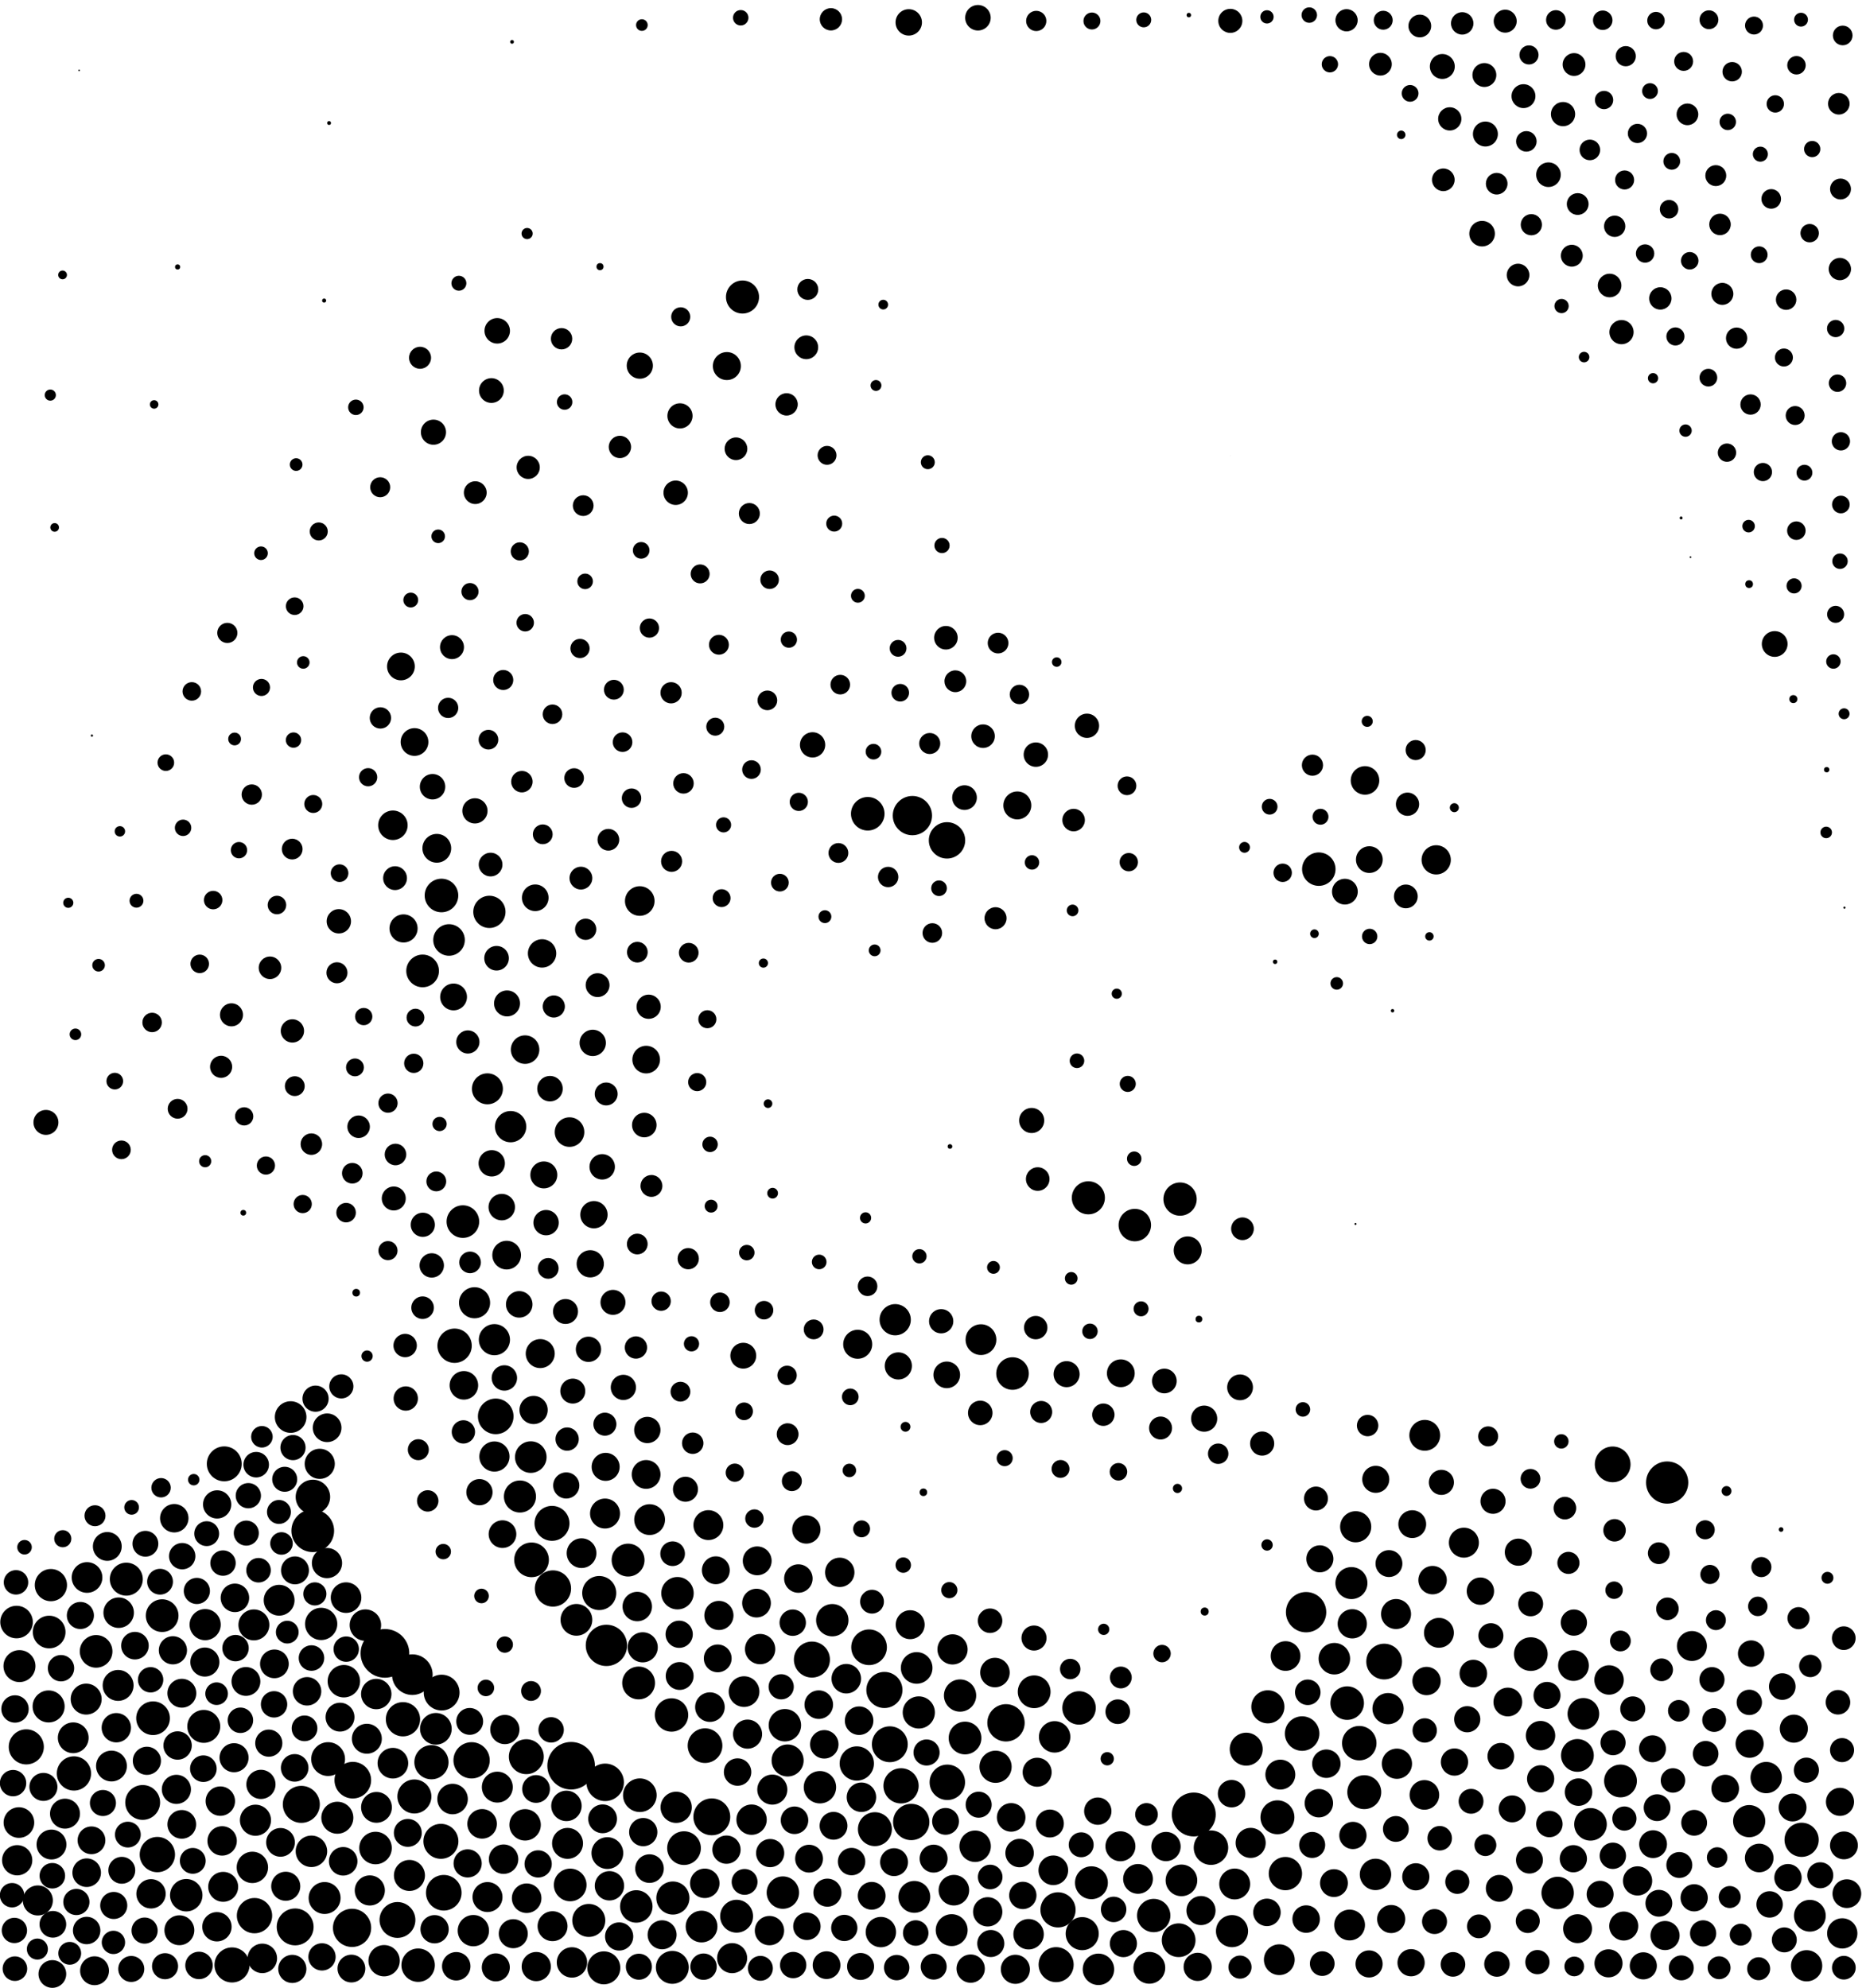 <?xml version="1.0" ?>
<!DOCTYPE svg PUBLIC "-//W3C//DTD SVG 1.1//EN" "http://www.w3.org/Graphics/SVG/1.1/DTD/svg11.dtd">
<svg width="563" height="600" version="1.1" xmlns="http://www.w3.org/2000/svg">
<circle cx="417.34" cy="6.106" r="2.859" fill="rgb(0,0,0)" />
<circle cx="469.428" cy="6.018" r="2.955" fill="rgb(0,0,0)" />
<circle cx="428.375" cy="7.846" r="3.43" fill="rgb(0,0,0)" />
<circle cx="529.212" cy="7.71" r="2.709" fill="rgb(0,0,0)" />
<circle cx="490.513" cy="16.957" r="3.047" fill="rgb(0,0,0)" />
<circle cx="474.915" cy="19.471" r="3.438" fill="rgb(0,0,0)" />
<circle cx="522.624" cy="21.644" r="2.931" fill="rgb(0,0,0)" />
<circle cx="459.657" cy="29.014" r="3.607" fill="rgb(0,0,0)" />
<circle cx="471.593" cy="34.436" r="3.653" fill="rgb(0,0,0)" />
<circle cx="509.122" cy="34.505" r="3.273" fill="rgb(0,0,0)" />
<circle cx="494.045" cy="40.276" r="2.908" fill="rgb(0,0,0)" />
<circle cx="460.524" cy="42.666" r="3.101" fill="rgb(0,0,0)" />
<circle cx="531.129" cy="46.524" r="2.273" fill="rgb(0,0,0)" />
<circle cx="546.768" cy="44.982" r="2.454" fill="rgb(0,0,0)" />
<circle cx="490.17" cy="54.312" r="2.876" fill="rgb(0,0,0)" />
<circle cx="476.01" cy="61.569" r="3.284" fill="rgb(0,0,0)" />
<circle cx="534.404" cy="60.029" r="2.959" fill="rgb(0,0,0)" />
<circle cx="154.487" cy="12.633" r="0.568" fill="rgb(0,0,0)" />
<circle cx="518.95" cy="67.726" r="3.245" fill="rgb(0,0,0)" />
<circle cx="250.701" cy="5.822" r="3.368" fill="rgb(0,0,0)" />
<circle cx="99.285" cy="37.122" r="0.581" fill="rgb(0,0,0)" />
<circle cx="530.776" cy="76.879" r="2.535" fill="rgb(0,0,0)" />
<circle cx="274.187" cy="6.757" r="3.983" fill="rgb(0,0,0)" />
<circle cx="358.691" cy="4.551" r="0.676" fill="rgb(0,0,0)" />
<circle cx="159.043" cy="70.483" r="1.684" fill="rgb(0,0,0)" />
<circle cx="295.061" cy="5.357" r="3.85" fill="rgb(0,0,0)" />
<circle cx="538.902" cy="90.431" r="3.087" fill="rgb(0,0,0)" />
<circle cx="138.454" cy="85.476" r="2.257" fill="rgb(0,0,0)" />
<circle cx="181.029" cy="80.469" r="1.066" fill="rgb(0,0,0)" />
<circle cx="205.387" cy="95.611" r="2.882" fill="rgb(0,0,0)" />
<circle cx="517.681" cy="53" r="3.159" fill="rgb(0,0,0)" />
<circle cx="489.233" cy="100.229" r="3.652" fill="rgb(0,0,0)" />
<circle cx="312.649" cy="6.322" r="3.055" fill="rgb(0,0,0)" />
<circle cx="243.267" cy="104.806" r="3.586" fill="rgb(0,0,0)" />
<circle cx="515.444" cy="113.971" r="2.677" fill="rgb(0,0,0)" />
<circle cx="53.59" cy="80.56" r="0.775" fill="rgb(0,0,0)" />
<circle cx="471.148" cy="92.362" r="2.151" fill="rgb(0,0,0)" />
<circle cx="329.454" cy="6.338" r="2.56" fill="rgb(0,0,0)" />
<circle cx="97.796" cy="90.708" r="0.615" fill="rgb(0,0,0)" />
<circle cx="541.629" cy="125.397" r="2.862" fill="rgb(0,0,0)" />
<circle cx="237.325" cy="122.032" r="3.372" fill="rgb(0,0,0)" />
<circle cx="107.375" cy="122.92" r="2.336" fill="rgb(0,0,0)" />
<circle cx="266.485" cy="91.929" r="1.46" fill="rgb(0,0,0)" />
<circle cx="531.895" cy="142.45" r="2.754" fill="rgb(0,0,0)" />
<circle cx="159.37" cy="141.043" r="3.496" fill="rgb(0,0,0)" />
<circle cx="505.498" cy="101.536" r="2.732" fill="rgb(0,0,0)" />
<circle cx="508.558" cy="129.95" r="1.864" fill="rgb(0,0,0)" />
<circle cx="527.583" cy="158.78" r="1.893" fill="rgb(0,0,0)" />
<circle cx="226.09" cy="154.974" r="3.172" fill="rgb(0,0,0)" />
<circle cx="114.713" cy="147.037" r="3.018" fill="rgb(0,0,0)" />
<circle cx="251.693" cy="158.013" r="2.413" fill="rgb(0,0,0)" />
<circle cx="126.738" cy="107.973" r="3.322" fill="rgb(0,0,0)" />
<circle cx="279.936" cy="139.493" r="2.103" fill="rgb(0,0,0)" />
<circle cx="46.502" cy="122.049" r="1.286" fill="rgb(0,0,0)" />
<circle cx="96.168" cy="160.38" r="2.722" fill="rgb(0,0,0)" />
<circle cx="176.542" cy="175.442" r="2.351" fill="rgb(0,0,0)" />
<circle cx="258.838" cy="179.796" r="2.084" fill="rgb(0,0,0)" />
<circle cx="123.932" cy="181.082" r="2.24" fill="rgb(0,0,0)" />
<circle cx="158.466" cy="187.93" r="2.634" fill="rgb(0,0,0)" />
<circle cx="195.94" cy="189.54" r="2.903" fill="rgb(0,0,0)" />
<circle cx="301.132" cy="194.067" r="3.125" fill="rgb(0,0,0)" />
<circle cx="238.015" cy="193.026" r="2.454" fill="rgb(0,0,0)" />
<circle cx="174.997" cy="195.692" r="2.901" fill="rgb(0,0,0)" />
<circle cx="216.908" cy="194.575" r="3.001" fill="rgb(0,0,0)" />
<circle cx="187.037" cy="134.879" r="3.369" fill="rgb(0,0,0)" />
<circle cx="270.962" cy="195.65" r="2.534" fill="rgb(0,0,0)" />
<circle cx="527.733" cy="176.274" r="1.168" fill="rgb(0,0,0)" />
<circle cx="151.834" cy="205.209" r="3.032" fill="rgb(0,0,0)" />
<circle cx="288.243" cy="205.589" r="3.291" fill="rgb(0,0,0)" />
<circle cx="507.221" cy="156.312" r="0.442" fill="rgb(0,0,0)" />
<circle cx="57.874" cy="208.654" r="2.801" fill="rgb(0,0,0)" />
<circle cx="231.529" cy="211.359" r="2.972" fill="rgb(0,0,0)" />
<circle cx="412.51" cy="217.684" r="1.672" fill="rgb(0,0,0)" />
<circle cx="114.776" cy="216.655" r="3.223" fill="rgb(0,0,0)" />
<circle cx="521.054" cy="136.602" r="2.77" fill="rgb(0,0,0)" />
<circle cx="318.827" cy="199.796" r="1.437" fill="rgb(0,0,0)" />
<circle cx="125.065" cy="223.921" r="4.185" fill="rgb(0,0,0)" />
<circle cx="187.836" cy="223.968" r="2.958" fill="rgb(0,0,0)" />
<circle cx="296.602" cy="222.167" r="3.554" fill="rgb(0,0,0)" />
<circle cx="147.377" cy="223.218" r="2.974" fill="rgb(0,0,0)" />
<circle cx="263.541" cy="226.837" r="2.362" fill="rgb(0,0,0)" />
<circle cx="70.787" cy="223.008" r="1.931" fill="rgb(0,0,0)" />
<circle cx="253.524" cy="206.61" r="2.96" fill="rgb(0,0,0)" />
<circle cx="395.987" cy="230.916" r="3.194" fill="rgb(0,0,0)" />
<circle cx="50.035" cy="230.148" r="2.51" fill="rgb(0,0,0)" />
<circle cx="88.908" cy="182.937" r="2.656" fill="rgb(0,0,0)" />
<circle cx="226.737" cy="232.239" r="2.814" fill="rgb(0,0,0)" />
<circle cx="111.074" cy="234.551" r="2.75" fill="rgb(0,0,0)" />
<circle cx="447.17" cy="70.512" r="3.859" fill="rgb(0,0,0)" />
<circle cx="427.13" cy="226.352" r="3.034" fill="rgb(0,0,0)" />
<circle cx="411.844" cy="235.516" r="4.307" fill="rgb(0,0,0)" />
<circle cx="291.012" cy="240.702" r="3.722" fill="rgb(0,0,0)" />
<circle cx="451.573" cy="55.432" r="3.266" fill="rgb(0,0,0)" />
<circle cx="143.294" cy="244.7" r="3.803" fill="rgb(0,0,0)" />
<circle cx="94.517" cy="242.624" r="2.713" fill="rgb(0,0,0)" />
<circle cx="398.413" cy="246.478" r="2.407" fill="rgb(0,0,0)" />
<circle cx="190.547" cy="240.868" r="2.938" fill="rgb(0,0,0)" />
<circle cx="241.01" cy="241.99" r="2.752" fill="rgb(0,0,0)" />
<circle cx="222.056" cy="135.428" r="3.423" fill="rgb(0,0,0)" />
<circle cx="166.699" cy="215.547" r="2.952" fill="rgb(0,0,0)" />
<circle cx="340.024" cy="237.131" r="2.829" fill="rgb(0,0,0)" />
<circle cx="546.004" cy="70.366" r="2.779" fill="rgb(0,0,0)" />
<circle cx="131.79" cy="255.998" r="4.342" fill="rgb(0,0,0)" />
<circle cx="535.451" cy="194.339" r="3.885" fill="rgb(0,0,0)" />
<circle cx="323.927" cy="247.482" r="3.398" fill="rgb(0,0,0)" />
<circle cx="36.174" cy="250.88" r="1.574" fill="rgb(0,0,0)" />
<circle cx="72.104" cy="256.562" r="2.467" fill="rgb(0,0,0)" />
<circle cx="252.957" cy="257.409" r="2.991" fill="rgb(0,0,0)" />
<circle cx="202.631" cy="259.94" r="3.178" fill="rgb(0,0,0)" />
<circle cx="405.773" cy="269.081" r="3.884" fill="rgb(0,0,0)" />
<circle cx="267.969" cy="264.66" r="3.078" fill="rgb(0,0,0)" />
<circle cx="193.026" cy="271.91" r="4.466" fill="rgb(0,0,0)" />
<circle cx="387.002" cy="263.388" r="2.781" fill="rgb(0,0,0)" />
<circle cx="217.72" cy="271.038" r="2.699" fill="rgb(0,0,0)" />
<circle cx="64.316" cy="271.625" r="2.789" fill="rgb(0,0,0)" />
<circle cx="541.079" cy="210.972" r="1.205" fill="rgb(0,0,0)" />
<circle cx="306.941" cy="243.059" r="4.217" fill="rgb(0,0,0)" />
<circle cx="135.48" cy="283.665" r="4.762" fill="rgb(0,0,0)" />
<circle cx="396.592" cy="281.779" r="1.307" fill="rgb(0,0,0)" />
<circle cx="41.179" cy="271.823" r="2.093" fill="rgb(0,0,0)" />
<circle cx="556.391" cy="215.398" r="1.646" fill="rgb(0,0,0)" />
<circle cx="192.298" cy="287.346" r="3.124" fill="rgb(0,0,0)" />
<circle cx="413.253" cy="282.599" r="2.321" fill="rgb(0,0,0)" />
<circle cx="538.234" cy="107.891" r="2.716" fill="rgb(0,0,0)" />
<circle cx="340.57" cy="260.18" r="2.772" fill="rgb(0,0,0)" />
<circle cx="207.801" cy="287.512" r="2.972" fill="rgb(0,0,0)" />
<circle cx="133.199" cy="270.239" r="5.069" fill="rgb(0,0,0)" />
<circle cx="127.508" cy="293.002" r="4.931" fill="rgb(0,0,0)" />
<circle cx="248.891" cy="276.627" r="1.943" fill="rgb(0,0,0)" />
<circle cx="81.456" cy="292.059" r="3.4" fill="rgb(0,0,0)" />
<circle cx="60.257" cy="290.874" r="2.798" fill="rgb(0,0,0)" />
<circle cx="180.304" cy="297.294" r="3.597" fill="rgb(0,0,0)" />
<circle cx="224.027" cy="89.632" r="4.993" fill="rgb(0,0,0)" />
<circle cx="136.849" cy="300.856" r="4.046" fill="rgb(0,0,0)" />
<circle cx="195.707" cy="303.811" r="3.652" fill="rgb(0,0,0)" />
<circle cx="125.353" cy="307.092" r="2.684" fill="rgb(0,0,0)" />
<circle cx="109.738" cy="306.778" r="2.609" fill="rgb(0,0,0)" />
<circle cx="69.84" cy="306.253" r="3.476" fill="rgb(0,0,0)" />
<circle cx="88.221" cy="311.108" r="3.517" fill="rgb(0,0,0)" />
<circle cx="178.839" cy="314.724" r="3.975" fill="rgb(0,0,0)" />
<circle cx="45.896" cy="308.556" r="2.937" fill="rgb(0,0,0)" />
<circle cx="141.163" cy="314.442" r="3.498" fill="rgb(0,0,0)" />
<circle cx="433.323" cy="259.484" r="4.413" fill="rgb(0,0,0)" />
<circle cx="336.946" cy="299.874" r="1.535" fill="rgb(0,0,0)" />
<circle cx="156.831" cy="166.399" r="2.742" fill="rgb(0,0,0)" />
<circle cx="206.216" cy="236.408" r="3.092" fill="rgb(0,0,0)" />
<circle cx="550.99" cy="251.208" r="1.743" fill="rgb(0,0,0)" />
<circle cx="194.962" cy="319.764" r="4.172" fill="rgb(0,0,0)" />
<circle cx="107.098" cy="322.118" r="2.692" fill="rgb(0,0,0)" />
<circle cx="281.302" cy="281.56" r="2.962" fill="rgb(0,0,0)" />
<circle cx="507.979" cy="18.532" r="2.859" fill="rgb(0,0,0)" />
<circle cx="210.355" cy="326.558" r="2.736" fill="rgb(0,0,0)" />
<circle cx="117.065" cy="332.906" r="2.907" fill="rgb(0,0,0)" />
<circle cx="424.669" cy="242.693" r="3.507" fill="rgb(0,0,0)" />
<circle cx="88.941" cy="327.772" r="2.993" fill="rgb(0,0,0)" />
<circle cx="263.901" cy="286.802" r="1.776" fill="rgb(0,0,0)" />
<circle cx="73.669" cy="336.896" r="2.756" fill="rgb(0,0,0)" />
<circle cx="154.065" cy="339.998" r="4.722" fill="rgb(0,0,0)" />
<circle cx="183.557" cy="253.416" r="3.279" fill="rgb(0,0,0)" />
<circle cx="132.627" cy="339.192" r="2.15" fill="rgb(0,0,0)" />
<circle cx="194.391" cy="339.517" r="3.702" fill="rgb(0,0,0)" />
<circle cx="311.268" cy="338.137" r="3.788" fill="rgb(0,0,0)" />
<circle cx="119.32" cy="348.396" r="3.256" fill="rgb(0,0,0)" />
<circle cx="214.235" cy="345.351" r="2.327" fill="rgb(0,0,0)" />
<circle cx="106.293" cy="354.058" r="3.112" fill="rgb(0,0,0)" />
<circle cx="148.365" cy="351.061" r="3.974" fill="rgb(0,0,0)" />
<circle cx="231.721" cy="333.058" r="1.304" fill="rgb(0,0,0)" />
<circle cx="342.209" cy="349.672" r="2.182" fill="rgb(0,0,0)" />
<circle cx="181.692" cy="352.123" r="3.836" fill="rgb(0,0,0)" />
<circle cx="80.23" cy="351.739" r="2.749" fill="rgb(0,0,0)" />
<circle cx="118.804" cy="361.675" r="3.617" fill="rgb(0,0,0)" />
<circle cx="356.044" cy="361.861" r="5.021" fill="rgb(0,0,0)" />
<circle cx="151.388" cy="364.278" r="3.993" fill="rgb(0,0,0)" />
<circle cx="88.555" cy="223.34" r="2.317" fill="rgb(0,0,0)" />
<circle cx="179.2" cy="366.568" r="4.115" fill="rgb(0,0,0)" />
<circle cx="328.373" cy="361.471" r="4.993" fill="rgb(0,0,0)" />
<circle cx="192.274" cy="375.422" r="3.131" fill="rgb(0,0,0)" />
<circle cx="164.762" cy="368.971" r="3.823" fill="rgb(0,0,0)" />
<circle cx="141.824" cy="380.957" r="3.268" fill="rgb(0,0,0)" />
<circle cx="397.901" cy="262.289" r="5.047" fill="rgb(0,0,0)" />
<circle cx="152.867" cy="378.768" r="4.331" fill="rgb(0,0,0)" />
<circle cx="225.314" cy="378.015" r="2.337" fill="rgb(0,0,0)" />
<circle cx="130.265" cy="381.876" r="3.678" fill="rgb(0,0,0)" />
<circle cx="178.091" cy="381.391" r="4.11" fill="rgb(0,0,0)" />
<circle cx="135.214" cy="213.629" r="3.057" fill="rgb(0,0,0)" />
<circle cx="207.652" cy="379.845" r="3.212" fill="rgb(0,0,0)" />
<circle cx="117.057" cy="377.416" r="2.889" fill="rgb(0,0,0)" />
<circle cx="277.405" cy="379.114" r="2.159" fill="rgb(0,0,0)" />
<circle cx="358.34" cy="377.338" r="4.219" fill="rgb(0,0,0)" />
<circle cx="61.903" cy="350.426" r="1.834" fill="rgb(0,0,0)" />
<circle cx="299.742" cy="382.469" r="1.933" fill="rgb(0,0,0)" />
<circle cx="20.598" cy="272.444" r="1.527" fill="rgb(0,0,0)" />
<circle cx="27.73" cy="221.996" r="0.336" fill="rgb(0,0,0)" />
<circle cx="261.762" cy="388.176" r="2.953" fill="rgb(0,0,0)" />
<circle cx="143.18" cy="393.141" r="4.695" fill="rgb(0,0,0)" />
<circle cx="431.277" cy="282.582" r="1.271" fill="rgb(0,0,0)" />
<circle cx="127.505" cy="394.634" r="3.407" fill="rgb(0,0,0)" />
<circle cx="479.687" cy="45.243" r="3.111" fill="rgb(0,0,0)" />
<circle cx="175.959" cy="152.588" r="3.129" fill="rgb(0,0,0)" />
<circle cx="199.478" cy="392.667" r="2.916" fill="rgb(0,0,0)" />
<circle cx="163.553" cy="287.716" r="4.282" fill="rgb(0,0,0)" />
<circle cx="217.213" cy="392.996" r="2.948" fill="rgb(0,0,0)" />
<circle cx="270.093" cy="398.26" r="4.715" fill="rgb(0,0,0)" />
<circle cx="344.283" cy="394.974" r="2.262" fill="rgb(0,0,0)" />
<circle cx="312.491" cy="400.647" r="3.528" fill="rgb(0,0,0)" />
<circle cx="328.858" cy="401.761" r="2.335" fill="rgb(0,0,0)" />
<circle cx="295.972" cy="404.276" r="4.641" fill="rgb(0,0,0)" />
<circle cx="312.536" cy="227.731" r="3.683" fill="rgb(0,0,0)" />
<circle cx="191.872" cy="406.643" r="3.369" fill="rgb(0,0,0)" />
<circle cx="285.725" cy="253.602" r="5.489" fill="rgb(0,0,0)" />
<circle cx="137.156" cy="406.112" r="5.182" fill="rgb(0,0,0)" />
<circle cx="515.617" cy="5.959" r="2.844" fill="rgb(0,0,0)" />
<circle cx="89.352" cy="140.197" r="1.913" fill="rgb(0,0,0)" />
<circle cx="162.998" cy="408.483" r="4.377" fill="rgb(0,0,0)" />
<circle cx="83.559" cy="273.116" r="2.799" fill="rgb(0,0,0)" />
<circle cx="107.471" cy="390.112" r="1.154" fill="rgb(0,0,0)" />
<circle cx="224.259" cy="409.12" r="3.901" fill="rgb(0,0,0)" />
<circle cx="152.181" cy="415.837" r="3.829" fill="rgb(0,0,0)" />
<circle cx="305.493" cy="414.501" r="4.915" fill="rgb(0,0,0)" />
<circle cx="95.206" cy="422.087" r="3.946" fill="rgb(0,0,0)" />
<circle cx="351.297" cy="416.754" r="3.724" fill="rgb(0,0,0)" />
<circle cx="321.811" cy="414.69" r="3.93" fill="rgb(0,0,0)" />
<circle cx="213.418" cy="307.579" r="2.726" fill="rgb(0,0,0)" />
<circle cx="188.079" cy="418.682" r="3.805" fill="rgb(0,0,0)" />
<circle cx="139.959" cy="418.063" r="4.306" fill="rgb(0,0,0)" />
<circle cx="205.303" cy="419.985" r="2.993" fill="rgb(0,0,0)" />
<circle cx="408.975" cy="369.364" r="0.301" fill="rgb(0,0,0)" />
<circle cx="87.69" cy="427.631" r="4.77" fill="rgb(0,0,0)" />
<circle cx="285.651" cy="414.903" r="4.02" fill="rgb(0,0,0)" />
<circle cx="374.144" cy="418.666" r="3.891" fill="rgb(0,0,0)" />
<circle cx="102.986" cy="418.38" r="3.643" fill="rgb(0,0,0)" />
<circle cx="256.541" cy="421.543" r="2.517" fill="rgb(0,0,0)" />
<circle cx="208.636" cy="405.535" r="2.299" fill="rgb(0,0,0)" />
<circle cx="363.314" cy="428.117" r="3.945" fill="rgb(0,0,0)" />
<circle cx="503.586" cy="63.131" r="2.789" fill="rgb(0,0,0)" />
<circle cx="249.529" cy="137.412" r="2.85" fill="rgb(0,0,0)" />
<circle cx="314.143" cy="426.103" r="3.327" fill="rgb(0,0,0)" />
<circle cx="122.426" cy="422.038" r="3.667" fill="rgb(0,0,0)" />
<circle cx="195.305" cy="431.541" r="3.973" fill="rgb(0,0,0)" />
<circle cx="332.893" cy="426.928" r="3.378" fill="rgb(0,0,0)" />
<circle cx="88.399" cy="436.849" r="3.798" fill="rgb(0,0,0)" />
<circle cx="271.04" cy="412.205" r="4.098" fill="rgb(0,0,0)" />
<circle cx="237.64" cy="432.8" r="3.292" fill="rgb(0,0,0)" />
<circle cx="209.003" cy="435.53" r="3.236" fill="rgb(0,0,0)" />
<circle cx="393.105" cy="425.332" r="2.195" fill="rgb(0,0,0)" />
<circle cx="429.871" cy="433.147" r="4.654" fill="rgb(0,0,0)" />
<circle cx="77.294" cy="442.01" r="3.855" fill="rgb(0,0,0)" />
<circle cx="295.759" cy="426.388" r="3.7" fill="rgb(0,0,0)" />
<circle cx="139.811" cy="432.114" r="3.517" fill="rgb(0,0,0)" />
<circle cx="448.999" cy="433.468" r="3.024" fill="rgb(0,0,0)" />
<circle cx="160.147" cy="439.722" r="4.765" fill="rgb(0,0,0)" />
<circle cx="273.196" cy="430.574" r="1.482" fill="rgb(0,0,0)" />
<circle cx="471.081" cy="434.977" r="2.179" fill="rgb(0,0,0)" />
<circle cx="85.898" cy="446.412" r="3.771" fill="rgb(0,0,0)" />
<circle cx="182.732" cy="442.665" r="4.227" fill="rgb(0,0,0)" />
<circle cx="194.942" cy="444.953" r="4.344" fill="rgb(0,0,0)" />
<circle cx="58.452" cy="446.536" r="1.724" fill="rgb(0,0,0)" />
<circle cx="48.595" cy="448.969" r="2.927" fill="rgb(0,0,0)" />
<circle cx="413.146" cy="259.411" r="4.033" fill="rgb(0,0,0)" />
<circle cx="121.754" cy="280.181" r="4.244" fill="rgb(0,0,0)" />
<circle cx="36.639" cy="346.992" r="2.817" fill="rgb(0,0,0)" />
<circle cx="221.705" cy="444.422" r="2.754" fill="rgb(0,0,0)" />
<circle cx="74.926" cy="451.363" r="3.809" fill="rgb(0,0,0)" />
<circle cx="170.849" cy="448.278" r="3.948" fill="rgb(0,0,0)" />
<circle cx="238.915" cy="446.973" r="3.016" fill="rgb(0,0,0)" />
<circle cx="126.212" cy="437.487" r="3.172" fill="rgb(0,0,0)" />
<circle cx="256.266" cy="443.744" r="2.039" fill="rgb(0,0,0)" />
<circle cx="461.318" cy="16.576" r="2.884" fill="rgb(0,0,0)" />
<circle cx="554.405" cy="115.639" r="2.629" fill="rgb(0,0,0)" />
<circle cx="415.089" cy="446.425" r="4.082" fill="rgb(0,0,0)" />
<circle cx="65.518" cy="454" r="4.261" fill="rgb(0,0,0)" />
<circle cx="380.806" cy="435.634" r="3.64" fill="rgb(0,0,0)" />
<circle cx="434.894" cy="447.348" r="3.784" fill="rgb(0,0,0)" />
<circle cx="403.32" cy="296.772" r="1.898" fill="rgb(0,0,0)" />
<circle cx="13.861" cy="338.718" r="3.763" fill="rgb(0,0,0)" />
<circle cx="461.767" cy="446.27" r="2.984" fill="rgb(0,0,0)" />
<circle cx="503.007" cy="447.399" r="6.367" fill="rgb(0,0,0)" />
<circle cx="367.545" cy="438.698" r="3.086" fill="rgb(0,0,0)" />
<circle cx="144.657" cy="450.31" r="3.957" fill="rgb(0,0,0)" />
<circle cx="164.082" cy="354.561" r="4.065" fill="rgb(0,0,0)" />
<circle cx="52.58" cy="458.165" r="4.29" fill="rgb(0,0,0)" />
<circle cx="450.465" cy="453.052" r="3.785" fill="rgb(0,0,0)" />
<circle cx="397.053" cy="452.221" r="3.607" fill="rgb(0,0,0)" />
<circle cx="130.507" cy="237.42" r="3.839" fill="rgb(0,0,0)" />
<circle cx="195.999" cy="458.587" r="4.648" fill="rgb(0,0,0)" />
<circle cx="205.159" cy="125.504" r="3.797" fill="rgb(0,0,0)" />
<circle cx="227.625" cy="458.265" r="2.781" fill="rgb(0,0,0)" />
<circle cx="165.938" cy="328.543" r="3.848" fill="rgb(0,0,0)" />
<circle cx="520.918" cy="449.955" r="1.493" fill="rgb(0,0,0)" />
<circle cx="371.209" cy="6.297" r="3.63" fill="rgb(0,0,0)" />
<circle cx="74.311" cy="462.661" r="3.778" fill="rgb(0,0,0)" />
<circle cx="327.953" cy="219.024" r="3.664" fill="rgb(0,0,0)" />
<circle cx="84.928" cy="465.778" r="3.397" fill="rgb(0,0,0)" />
<circle cx="523.957" cy="102.047" r="3.207" fill="rgb(0,0,0)" />
<circle cx="514.483" cy="461.662" r="2.883" fill="rgb(0,0,0)" />
<circle cx="426.096" cy="459.949" r="4.198" fill="rgb(0,0,0)" />
<circle cx="243.284" cy="461.561" r="4.271" fill="rgb(0,0,0)" />
<circle cx="43.87" cy="465.875" r="3.896" fill="rgb(0,0,0)" />
<circle cx="18.94" cy="464.348" r="2.586" fill="rgb(0,0,0)" />
<circle cx="202.475" cy="209.063" r="3.209" fill="rgb(0,0,0)" />
<circle cx="275.286" cy="246.131" r="5.927" fill="rgb(0,0,0)" />
<circle cx="32.372" cy="466.677" r="4.347" fill="rgb(0,0,0)" />
<circle cx="487.133" cy="461.811" r="3.389" fill="rgb(0,0,0)" />
<circle cx="122.239" cy="406.05" r="3.528" fill="rgb(0,0,0)" />
<circle cx="129.048" cy="452.938" r="3.235" fill="rgb(0,0,0)" />
<circle cx="175.46" cy="468.709" r="4.483" fill="rgb(0,0,0)" />
<circle cx="228.46" cy="471.029" r="4.355" fill="rgb(0,0,0)" />
<circle cx="171.113" cy="434.287" r="3.514" fill="rgb(0,0,0)" />
<circle cx="89" cy="473.903" r="4.21" fill="rgb(0,0,0)" />
<circle cx="189.503" cy="470.801" r="4.962" fill="rgb(0,0,0)" />
<circle cx="483.97" cy="30.184" r="2.764" fill="rgb(0,0,0)" />
<circle cx="78.003" cy="473.862" r="3.699" fill="rgb(0,0,0)" />
<circle cx="29.743" cy="291.288" r="1.903" fill="rgb(0,0,0)" />
<circle cx="500.485" cy="468.721" r="3.29" fill="rgb(0,0,0)" />
<circle cx="130.782" cy="130.426" r="3.794" fill="rgb(0,0,0)" />
<circle cx="398.222" cy="470.42" r="4.081" fill="rgb(0,0,0)" />
<circle cx="496.347" cy="76.507" r="2.773" fill="rgb(0,0,0)" />
<circle cx="215.976" cy="473.871" r="4.202" fill="rgb(0,0,0)" />
<circle cx="285.392" cy="192.458" r="3.554" fill="rgb(0,0,0)" />
<circle cx="156.878" cy="451.615" r="4.842" fill="rgb(0,0,0)" />
<circle cx="38.108" cy="476.554" r="4.978" fill="rgb(0,0,0)" />
<circle cx="55.236" cy="249.815" r="2.48" fill="rgb(0,0,0)" />
<circle cx="272.528" cy="472.312" r="2.329" fill="rgb(0,0,0)" />
<circle cx="473.217" cy="471.646" r="3.338" fill="rgb(0,0,0)" />
<circle cx="118.544" cy="249.047" r="4.449" fill="rgb(0,0,0)" />
<circle cx="160.375" cy="470.723" r="5.232" fill="rgb(0,0,0)" />
<circle cx="382.263" cy="5.092" r="2.007" fill="rgb(0,0,0)" />
<circle cx="141.8" cy="178.53" r="2.591" fill="rgb(0,0,0)" />
<circle cx="261.155" cy="367.531" r="1.688" fill="rgb(0,0,0)" />
<circle cx="515.912" cy="475.137" r="2.894" fill="rgb(0,0,0)" />
<circle cx="337.453" cy="444.149" r="2.647" fill="rgb(0,0,0)" />
<circle cx="551.142" cy="232.275" r="0.811" fill="rgb(0,0,0)" />
<circle cx="15.356" cy="478.348" r="4.864" fill="rgb(0,0,0)" />
<circle cx="232.206" cy="174.951" r="2.797" fill="rgb(0,0,0)" />
<circle cx="94.995" cy="481.004" r="3.488" fill="rgb(0,0,0)" />
<circle cx="487.174" cy="68.287" r="3.218" fill="rgb(0,0,0)" />
<circle cx="204.405" cy="480.793" r="4.892" fill="rgb(0,0,0)" />
<circle cx="319.979" cy="443.29" r="2.7" fill="rgb(0,0,0)" />
<circle cx="313.095" cy="355.809" r="3.558" fill="rgb(0,0,0)" />
<circle cx="104.41" cy="482.13" r="4.618" fill="rgb(0,0,0)" />
<circle cx="70.875" cy="482.195" r="4.3" fill="rgb(0,0,0)" />
<circle cx="486.993" cy="479.889" r="2.634" fill="rgb(0,0,0)" />
<circle cx="446.657" cy="480.174" r="4.128" fill="rgb(0,0,0)" />
<circle cx="382.29" cy="466.239" r="1.714" fill="rgb(0,0,0)" />
<circle cx="192.274" cy="484.817" r="4.445" fill="rgb(0,0,0)" />
<circle cx="228.252" cy="483.78" r="4.334" fill="rgb(0,0,0)" />
<circle cx="136.371" cy="195.293" r="3.615" fill="rgb(0,0,0)" />
<circle cx="48.924" cy="487.564" r="4.936" fill="rgb(0,0,0)" />
<circle cx="166.832" cy="479.372" r="5.472" fill="rgb(0,0,0)" />
<circle cx="530.358" cy="484.77" r="2.943" fill="rgb(0,0,0)" />
<circle cx="216.908" cy="487.506" r="4.398" fill="rgb(0,0,0)" />
<circle cx="61.9" cy="490.279" r="4.702" fill="rgb(0,0,0)" />
<circle cx="150.019" cy="99.836" r="3.845" fill="rgb(0,0,0)" />
<circle cx="24.252" cy="487.517" r="4.088" fill="rgb(0,0,0)" />
<circle cx="110.244" cy="490.425" r="4.748" fill="rgb(0,0,0)" />
<circle cx="133.74" cy="468.236" r="2.326" fill="rgb(0,0,0)" />
<circle cx="510.04" cy="168.137" r="0.255" fill="rgb(0,0,0)" />
<circle cx="84.218" cy="482.917" r="4.651" fill="rgb(0,0,0)" />
<circle cx="76.601" cy="490.357" r="4.667" fill="rgb(0,0,0)" />
<circle cx="394.065" cy="486.521" r="6.088" fill="rgb(0,0,0)" />
<circle cx="259.962" cy="461.376" r="2.553" fill="rgb(0,0,0)" />
<circle cx="503.088" cy="485.499" r="3.4" fill="rgb(0,0,0)" />
<circle cx="86.672" cy="492.542" r="3.429" fill="rgb(0,0,0)" />
<circle cx="474.861" cy="489.662" r="3.956" fill="rgb(0,0,0)" />
<circle cx="421.205" cy="487.079" r="4.529" fill="rgb(0,0,0)" />
<circle cx="408.005" cy="490.027" r="4.415" fill="rgb(0,0,0)" />
<circle cx="517.715" cy="488.927" r="3.009" fill="rgb(0,0,0)" />
<circle cx="251.112" cy="488.938" r="4.881" fill="rgb(0,0,0)" />
<circle cx="441.677" cy="465.541" r="4.525" fill="rgb(0,0,0)" />
<circle cx="14.835" cy="492.513" r="4.932" fill="rgb(0,0,0)" />
<circle cx="498.749" cy="114.137" r="1.547" fill="rgb(0,0,0)" />
<circle cx="542.635" cy="488.328" r="3.336" fill="rgb(0,0,0)" />
<circle cx="333.002" cy="491.701" r="1.699" fill="rgb(0,0,0)" />
<circle cx="537.377" cy="461.571" r="0.693" fill="rgb(0,0,0)" />
<circle cx="104.46" cy="497.666" r="3.827" fill="rgb(0,0,0)" />
<circle cx="371.162" cy="137.592" r="0.043" fill="rgb(0,0,0)" />
<circle cx="193.917" cy="497.122" r="4.545" fill="rgb(0,0,0)" />
<circle cx="283.321" cy="268.054" r="2.363" fill="rgb(0,0,0)" />
<circle cx="71.061" cy="497.368" r="3.983" fill="rgb(0,0,0)" />
<circle cx="424.16" cy="270.518" r="3.581" fill="rgb(0,0,0)" />
<circle cx="145.276" cy="481.628" r="2.205" fill="rgb(0,0,0)" />
<circle cx="311.975" cy="494.321" r="3.78" fill="rgb(0,0,0)" />
<circle cx="401.249" cy="19.392" r="2.464" fill="rgb(0,0,0)" />
<circle cx="139.659" cy="368.651" r="4.922" fill="rgb(0,0,0)" />
<circle cx="52.169" cy="498.019" r="4.253" fill="rgb(0,0,0)" />
<circle cx="488.901" cy="495.212" r="3.134" fill="rgb(0,0,0)" />
<circle cx="116.14" cy="498.948" r="7.348" fill="rgb(0,0,0)" />
<circle cx="338.167" cy="414.423" r="4.193" fill="rgb(0,0,0)" />
<circle cx="229.34" cy="497.66" r="4.575" fill="rgb(0,0,0)" />
<circle cx="28.998" cy="498.348" r="4.926" fill="rgb(0,0,0)" />
<circle cx="152.304" cy="496.294" r="2.466" fill="rgb(0,0,0)" />
<circle cx="61.807" cy="501.577" r="4.381" fill="rgb(0,0,0)" />
<circle cx="528.347" cy="499.018" r="3.985" fill="rgb(0,0,0)" />
<circle cx="173.913" cy="488.831" r="4.79" fill="rgb(0,0,0)" />
<circle cx="158.426" cy="316.751" r="4.303" fill="rgb(0,0,0)" />
<circle cx="461.869" cy="499.172" r="5.082" fill="rgb(0,0,0)" />
<circle cx="244.967" cy="500.824" r="5.439" fill="rgb(0,0,0)" />
<circle cx="437.419" cy="35.88" r="3.508" fill="rgb(0,0,0)" />
<circle cx="402.594" cy="500.557" r="4.755" fill="rgb(0,0,0)" />
<circle cx="216.548" cy="500.467" r="4.195" fill="rgb(0,0,0)" />
<circle cx="18.404" cy="503.426" r="3.976" fill="rgb(0,0,0)" />
<circle cx="417.621" cy="501.422" r="5.391" fill="rgb(0,0,0)" />
<circle cx="108.201" cy="340.024" r="3.394" fill="rgb(0,0,0)" />
<circle cx="474.741" cy="502.628" r="4.635" fill="rgb(0,0,0)" />
<circle cx="176.704" cy="280.436" r="3.21" fill="rgb(0,0,0)" />
<circle cx="322.901" cy="503.675" r="3.087" fill="rgb(0,0,0)" />
<circle cx="553.834" cy="185.391" r="2.569" fill="rgb(0,0,0)" />
<circle cx="82.794" cy="502.116" r="4.33" fill="rgb(0,0,0)" />
<circle cx="387.877" cy="499.752" r="4.478" fill="rgb(0,0,0)" />
<circle cx="501.334" cy="503.911" r="3.427" fill="rgb(0,0,0)" />
<circle cx="124.404" cy="505.373" r="6.13" fill="rgb(0,0,0)" />
<circle cx="74.202" cy="507.425" r="4.352" fill="rgb(0,0,0)" />
<circle cx="26.261" cy="476.05" r="4.628" fill="rgb(0,0,0)" />
<circle cx="444.527" cy="505.042" r="4.159" fill="rgb(0,0,0)" />
<circle cx="45.442" cy="506.923" r="3.825" fill="rgb(0,0,0)" />
<circle cx="546.206" cy="502.746" r="3.38" fill="rgb(0,0,0)" />
<circle cx="300.369" cy="277.101" r="3.328" fill="rgb(0,0,0)" />
<circle cx="255.338" cy="506.593" r="4.456" fill="rgb(0,0,0)" />
<circle cx="300.189" cy="504.733" r="4.453" fill="rgb(0,0,0)" />
<circle cx="363.472" cy="486.327" r="1.212" fill="rgb(0,0,0)" />
<circle cx="92.643" cy="510.399" r="4.294" fill="rgb(0,0,0)" />
<circle cx="133.249" cy="510.782" r="5.401" fill="rgb(0,0,0)" />
<circle cx="65.354" cy="511.111" r="3.411" fill="rgb(0,0,0)" />
<circle cx="39.711" cy="454.893" r="2.217" fill="rgb(0,0,0)" />
<circle cx="146.596" cy="509.378" r="2.502" fill="rgb(0,0,0)" />
<circle cx="235.698" cy="509.038" r="3.8" fill="rgb(0,0,0)" />
<circle cx="345.086" cy="5.998" r="2.253" fill="rgb(0,0,0)" />
<circle cx="182.895" cy="330.132" r="3.455" fill="rgb(0,0,0)" />
<circle cx="430.414" cy="507.295" r="4.276" fill="rgb(0,0,0)" />
<circle cx="224.492" cy="510.488" r="4.631" fill="rgb(0,0,0)" />
<circle cx="68.59" cy="191.003" r="3.045" fill="rgb(0,0,0)" />
<circle cx="394.57" cy="510.696" r="3.85" fill="rgb(0,0,0)" />
<circle cx="54.864" cy="510.98" r="4.358" fill="rgb(0,0,0)" />
<circle cx="160.222" cy="510.297" r="2.996" fill="rgb(0,0,0)" />
<circle cx="266.838" cy="509.995" r="5.452" fill="rgb(0,0,0)" />
<circle cx="383.07" cy="243.451" r="2.372" fill="rgb(0,0,0)" />
<circle cx="53.591" cy="334.606" r="2.988" fill="rgb(0,0,0)" />
<circle cx="312.025" cy="510.541" r="4.943" fill="rgb(0,0,0)" />
<circle cx="289.665" cy="511.677" r="4.868" fill="rgb(0,0,0)" />
<circle cx="264.296" cy="116.326" r="1.641" fill="rgb(0,0,0)" />
<circle cx="527.793" cy="513.737" r="3.823" fill="rgb(0,0,0)" />
<circle cx="184.946" cy="393.022" r="3.77" fill="rgb(0,0,0)" />
<circle cx="247.037" cy="514.424" r="4.312" fill="rgb(0,0,0)" />
<circle cx="214.196" cy="515.171" r="4.464" fill="rgb(0,0,0)" />
<circle cx="492.632" cy="515.705" r="3.773" fill="rgb(0,0,0)" />
<circle cx="182.545" cy="456.753" r="4.521" fill="rgb(0,0,0)" />
<circle cx="14.669" cy="514.966" r="4.834" fill="rgb(0,0,0)" />
<circle cx="59.393" cy="480.113" r="3.949" fill="rgb(0,0,0)" />
<circle cx="355.263" cy="449.171" r="1.39" fill="rgb(0,0,0)" />
<circle cx="72.54" cy="519.144" r="3.838" fill="rgb(0,0,0)" />
<circle cx="46.178" cy="518.519" r="5.083" fill="rgb(0,0,0)" />
<circle cx="102.591" cy="518.198" r="4.357" fill="rgb(0,0,0)" />
<circle cx="382.533" cy="515.081" r="4.995" fill="rgb(0,0,0)" />
<circle cx="541.989" cy="160.142" r="2.794" fill="rgb(0,0,0)" />
<circle cx="141.72" cy="519.482" r="4.052" fill="rgb(0,0,0)" />
<circle cx="409.028" cy="460.738" r="4.699" fill="rgb(0,0,0)" />
<circle cx="418.795" cy="515.626" r="4.708" fill="rgb(0,0,0)" />
<circle cx="259.208" cy="519.267" r="4.305" fill="rgb(0,0,0)" />
<circle cx="325.568" cy="515.411" r="5.049" fill="rgb(0,0,0)" />
<circle cx="236.81" cy="520.633" r="4.892" fill="rgb(0,0,0)" />
<circle cx="506.52" cy="516.272" r="3.263" fill="rgb(0,0,0)" />
<circle cx="449.819" cy="493.62" r="3.777" fill="rgb(0,0,0)" />
<circle cx="61.481" cy="520.985" r="4.97" fill="rgb(0,0,0)" />
<circle cx="131.508" cy="521.715" r="4.777" fill="rgb(0,0,0)" />
<circle cx="91.882" cy="521.574" r="3.877" fill="rgb(0,0,0)" />
<circle cx="442.68" cy="518.825" r="3.949" fill="rgb(0,0,0)" />
<circle cx="166.285" cy="522.035" r="3.831" fill="rgb(0,0,0)" />
<circle cx="303.522" cy="519.908" r="5.635" fill="rgb(0,0,0)" />
<circle cx="342.39" cy="369.702" r="4.898" fill="rgb(0,0,0)" />
<circle cx="98.703" cy="430.87" r="4.327" fill="rgb(0,0,0)" />
<circle cx="464.803" cy="523.775" r="4.434" fill="rgb(0,0,0)" />
<circle cx="22.093" cy="524.425" r="4.644" fill="rgb(0,0,0)" />
<circle cx="192.68" cy="507.883" r="4.951" fill="rgb(0,0,0)" />
<circle cx="225.552" cy="523.323" r="4.389" fill="rgb(0,0,0)" />
<circle cx="147.059" cy="328.583" r="4.672" fill="rgb(0,0,0)" />
<circle cx="152.322" cy="521.931" r="4.414" fill="rgb(0,0,0)" />
<circle cx="510.477" cy="496.73" r="4.521" fill="rgb(0,0,0)" />
<circle cx="350.605" cy="499.01" r="2.631" fill="rgb(0,0,0)" />
<circle cx="81.095" cy="526.047" r="4.095" fill="rgb(0,0,0)" />
<circle cx="374.876" cy="370.812" r="3.422" fill="rgb(0,0,0)" />
<circle cx="53.586" cy="526.752" r="4.279" fill="rgb(0,0,0)" />
<circle cx="40.71" cy="496.625" r="4.16" fill="rgb(0,0,0)" />
<circle cx="248.698" cy="526.401" r="4.293" fill="rgb(0,0,0)" />
<circle cx="291.167" cy="524.494" r="4.94" fill="rgb(0,0,0)" />
<circle cx="67.665" cy="441.755" r="5.267" fill="rgb(0,0,0)" />
<circle cx="527.884" cy="526.223" r="4.241" fill="rgb(0,0,0)" />
<circle cx="127.569" cy="369.612" r="3.649" fill="rgb(0,0,0)" />
<circle cx="93.978" cy="500.358" r="3.849" fill="rgb(0,0,0)" />
<circle cx="475.929" cy="529.748" r="4.943" fill="rgb(0,0,0)" />
<circle cx="485.643" cy="86.159" r="3.559" fill="rgb(0,0,0)" />
<circle cx="243.727" cy="87.345" r="3.162" fill="rgb(0,0,0)" />
<circle cx="268.47" cy="526.376" r="5.413" fill="rgb(0,0,0)" />
<circle cx="279.556" cy="528.864" r="3.939" fill="rgb(0,0,0)" />
<circle cx="498.583" cy="527.739" r="4.061" fill="rgb(0,0,0)" />
<circle cx="143.392" cy="148.67" r="3.438" fill="rgb(0,0,0)" />
<circle cx="318.2" cy="524.15" r="4.744" fill="rgb(0,0,0)" />
<circle cx="245.49" cy="401.186" r="2.99" fill="rgb(0,0,0)" />
<circle cx="48.288" cy="477.326" r="3.892" fill="rgb(0,0,0)" />
<circle cx="434.149" cy="492.75" r="4.512" fill="rgb(0,0,0)" />
<circle cx="258.506" cy="532.18" r="5.173" fill="rgb(0,0,0)" />
<circle cx="152.983" cy="302.813" r="3.921" fill="rgb(0,0,0)" />
<circle cx="70.614" cy="530.44" r="4.385" fill="rgb(0,0,0)" />
<circle cx="7.932" cy="527.168" r="5.297" fill="rgb(0,0,0)" />
<circle cx="422.769" cy="40.694" r="1.283" fill="rgb(0,0,0)" />
<circle cx="286.618" cy="345.983" r="0.705" fill="rgb(0,0,0)" />
<circle cx="88.906" cy="533.506" r="4.162" fill="rgb(0,0,0)" />
<circle cx="233.106" cy="360.084" r="1.621" fill="rgb(0,0,0)" />
<circle cx="485.478" cy="506.983" r="4.441" fill="rgb(0,0,0)" />
<circle cx="172.32" cy="532.859" r="7.175" fill="rgb(0,0,0)" />
<circle cx="118.541" cy="532.091" r="4.625" fill="rgb(0,0,0)" />
<circle cx="400.181" cy="532.248" r="4.291" fill="rgb(0,0,0)" />
<circle cx="466.762" cy="511.638" r="4.074" fill="rgb(0,0,0)" />
<circle cx="33.633" cy="532.951" r="4.651" fill="rgb(0,0,0)" />
<circle cx="452.821" cy="529.995" r="4.025" fill="rgb(0,0,0)" />
<circle cx="61.358" cy="533.749" r="4.013" fill="rgb(0,0,0)" />
<circle cx="376" cy="527.862" r="4.975" fill="rgb(0,0,0)" />
<circle cx="35.804" cy="486.675" r="4.599" fill="rgb(0,0,0)" />
<circle cx="98.998" cy="530.852" r="5.104" fill="rgb(0,0,0)" />
<circle cx="271.622" cy="209.051" r="2.66" fill="rgb(0,0,0)" />
<circle cx="212.718" cy="526.799" r="5.234" fill="rgb(0,0,0)" />
<circle cx="300.374" cy="533.169" r="4.856" fill="rgb(0,0,0)" />
<circle cx="166.548" cy="459.717" r="5.275" fill="rgb(0,0,0)" />
<circle cx="392.869" cy="523.153" r="5.212" fill="rgb(0,0,0)" />
<circle cx="22.313" cy="535.188" r="5.171" fill="rgb(0,0,0)" />
<circle cx="545.012" cy="534.193" r="3.785" fill="rgb(0,0,0)" />
<circle cx="106.447" cy="537.215" r="5.528" fill="rgb(0,0,0)" />
<circle cx="182.586" cy="537.867" r="5.655" fill="rgb(0,0,0)" />
<circle cx="171.835" cy="341.639" r="4.462" fill="rgb(0,0,0)" />
<circle cx="62.358" cy="462.823" r="3.747" fill="rgb(0,0,0)" />
<circle cx="222.539" cy="534.765" r="4.137" fill="rgb(0,0,0)" />
<circle cx="247.161" cy="380.827" r="2.208" fill="rgb(0,0,0)" />
<circle cx="504.759" cy="537.299" r="3.694" fill="rgb(0,0,0)" />
<circle cx="113.524" cy="511.219" r="4.586" fill="rgb(0,0,0)" />
<circle cx="488.928" cy="537.456" r="4.948" fill="rgb(0,0,0)" />
<circle cx="172.816" cy="419.8" r="3.767" fill="rgb(0,0,0)" />
<circle cx="464.833" cy="536.808" r="4.104" fill="rgb(0,0,0)" />
<circle cx="213.73" cy="460.243" r="4.512" fill="rgb(0,0,0)" />
<circle cx="285.824" cy="537.861" r="5.349" fill="rgb(0,0,0)" />
<circle cx="312.925" cy="534.822" r="4.378" fill="rgb(0,0,0)" />
<circle cx="280.513" cy="224.375" r="3.178" fill="rgb(0,0,0)" />
<circle cx="130.171" cy="531.798" r="5.161" fill="rgb(0,0,0)" />
<circle cx="532.886" cy="536.431" r="4.731" fill="rgb(0,0,0)" />
<circle cx="53.219" cy="539.987" r="4.396" fill="rgb(0,0,0)" />
<circle cx="271.858" cy="538.925" r="5.316" fill="rgb(0,0,0)" />
<circle cx="233.018" cy="540.066" r="4.538" fill="rgb(0,0,0)" />
<circle cx="416.494" cy="19.372" r="3.429" fill="rgb(0,0,0)" />
<circle cx="28.662" cy="457.412" r="3.169" fill="rgb(0,0,0)" />
<circle cx="472.149" cy="455.118" r="3.413" fill="rgb(0,0,0)" />
<circle cx="262.212" cy="497.109" r="5.378" fill="rgb(0,0,0)" />
<circle cx="13.099" cy="539.248" r="4.23" fill="rgb(0,0,0)" />
<circle cx="150.047" cy="539.314" r="4.669" fill="rgb(0,0,0)" />
<circle cx="476.264" cy="540.822" r="4.15" fill="rgb(0,0,0)" />
<circle cx="193.05" cy="541.756" r="5.074" fill="rgb(0,0,0)" />
<circle cx="206.819" cy="449.417" r="3.776" fill="rgb(0,0,0)" />
<circle cx="286.43" cy="479.869" r="2.443" fill="rgb(0,0,0)" />
<circle cx="259.906" cy="542.367" r="4.442" fill="rgb(0,0,0)" />
<circle cx="149.17" cy="404.285" r="4.702" fill="rgb(0,0,0)" />
<circle cx="361.734" cy="398.075" r="1.014" fill="rgb(0,0,0)" />
<circle cx="149.569" cy="427.429" r="5.374" fill="rgb(0,0,0)" />
<circle cx="411.618" cy="540.837" r="5.119" fill="rgb(0,0,0)" />
<circle cx="125.028" cy="542.135" r="5.134" fill="rgb(0,0,0)" />
<circle cx="375.492" cy="255.71" r="1.634" fill="rgb(0,0,0)" />
<circle cx="429.764" cy="541.665" r="4.47" fill="rgb(0,0,0)" />
<circle cx="486.566" cy="441.914" r="5.392" fill="rgb(0,0,0)" />
<circle cx="31.054" cy="544.106" r="3.933" fill="rgb(0,0,0)" />
<circle cx="261.814" cy="245.575" r="5.064" fill="rgb(0,0,0)" />
<circle cx="350.164" cy="430.947" r="3.463" fill="rgb(0,0,0)" />
<circle cx="136.546" cy="542.906" r="4.606" fill="rgb(0,0,0)" />
<circle cx="88.159" cy="256.239" r="3.132" fill="rgb(0,0,0)" />
<circle cx="93.943" cy="345.271" r="3.246" fill="rgb(0,0,0)" />
<circle cx="338.169" cy="506.224" r="3.294" fill="rgb(0,0,0)" />
<circle cx="295.281" cy="544.618" r="3.926" fill="rgb(0,0,0)" />
<circle cx="44.318" cy="531.37" r="4.248" fill="rgb(0,0,0)" />
<circle cx="397.921" cy="544.163" r="4.288" fill="rgb(0,0,0)" />
<circle cx="499.977" cy="545.516" r="4.042" fill="rgb(0,0,0)" />
<circle cx="371.586" cy="541.29" r="4.143" fill="rgb(0,0,0)" />
<circle cx="34.634" cy="326.261" r="2.517" fill="rgb(0,0,0)" />
<circle cx="204.011" cy="545.407" r="4.713" fill="rgb(0,0,0)" />
<circle cx="448.169" cy="40.446" r="3.763" fill="rgb(0,0,0)" />
<circle cx="477.728" cy="517.2" r="4.775" fill="rgb(0,0,0)" />
<circle cx="43.047" cy="543.938" r="5.259" fill="rgb(0,0,0)" />
<circle cx="203.864" cy="148.7" r="3.682" fill="rgb(0,0,0)" />
<circle cx="443.841" cy="543.593" r="3.747" fill="rgb(0,0,0)" />
<circle cx="19.612" cy="547.324" r="4.522" fill="rgb(0,0,0)" />
<circle cx="540.85" cy="545.465" r="4.199" fill="rgb(0,0,0)" />
<circle cx="483.568" cy="6.113" r="2.942" fill="rgb(0,0,0)" />
<circle cx="193.45" cy="166.087" r="2.512" fill="rgb(0,0,0)" />
<circle cx="412.628" cy="430.199" r="3.234" fill="rgb(0,0,0)" />
<circle cx="345.916" cy="547.555" r="3.424" fill="rgb(0,0,0)" />
<circle cx="101.778" cy="548.552" r="4.831" fill="rgb(0,0,0)" />
<circle cx="490.103" cy="548.8" r="3.647" fill="rgb(0,0,0)" />
<circle cx="435.169" cy="20.061" r="3.758" fill="rgb(0,0,0)" />
<circle cx="305.084" cy="548.449" r="4.314" fill="rgb(0,0,0)" />
<circle cx="148.266" cy="117.855" r="3.734" fill="rgb(0,0,0)" />
<circle cx="514.618" cy="529.248" r="3.861" fill="rgb(0,0,0)" />
<circle cx="456.255" cy="545.876" r="4.065" fill="rgb(0,0,0)" />
<circle cx="226.761" cy="549.135" r="4.578" fill="rgb(0,0,0)" />
<circle cx="113.59" cy="545.422" r="4.648" fill="rgb(0,0,0)" />
<circle cx="239.717" cy="549.318" r="4.154" fill="rgb(0,0,0)" />
<circle cx="454.141" cy="6.388" r="3.469" fill="rgb(0,0,0)" />
<circle cx="54.845" cy="550.552" r="4.329" fill="rgb(0,0,0)" />
<circle cx="517.186" cy="519.062" r="3.59" fill="rgb(0,0,0)" />
<circle cx="285.286" cy="549.647" r="4.045" fill="rgb(0,0,0)" />
<circle cx="237.474" cy="415.054" r="2.928" fill="rgb(0,0,0)" />
<circle cx="77.077" cy="549.303" r="4.693" fill="rgb(0,0,0)" />
<circle cx="553.843" cy="99.148" r="2.609" fill="rgb(0,0,0)" />
<circle cx="278.605" cy="450.339" r="1.138" fill="rgb(0,0,0)" />
<circle cx="204.921" cy="493.188" r="4.108" fill="rgb(0,0,0)" />
<circle cx="479.879" cy="550.542" r="4.92" fill="rgb(0,0,0)" />
<circle cx="527.753" cy="549.583" r="4.857" fill="rgb(0,0,0)" />
<circle cx="145.463" cy="550.4" r="4.462" fill="rgb(0,0,0)" />
<circle cx="542.025" cy="19.694" r="2.788" fill="rgb(0,0,0)" />
<circle cx="158.433" cy="550.701" r="4.741" fill="rgb(0,0,0)" />
<circle cx="511.156" cy="550.073" r="3.891" fill="rgb(0,0,0)" />
<circle cx="477.938" cy="107.763" r="1.594" fill="rgb(0,0,0)" />
<circle cx="237.638" cy="531.275" r="4.834" fill="rgb(0,0,0)" />
<circle cx="263.968" cy="552" r="5.121" fill="rgb(0,0,0)" />
<circle cx="38.577" cy="553.641" r="3.89" fill="rgb(0,0,0)" />
<circle cx="543.573" cy="555.211" r="5.161" fill="rgb(0,0,0)" />
<circle cx="421.149" cy="551.936" r="3.893" fill="rgb(0,0,0)" />
<circle cx="67.02" cy="555.544" r="4.436" fill="rgb(0,0,0)" />
<circle cx="326.209" cy="556.713" r="3.757" fill="rgb(0,0,0)" />
<circle cx="541.299" cy="176.809" r="2.281" fill="rgb(0,0,0)" />
<circle cx="498.758" cy="556.527" r="4.194" fill="rgb(0,0,0)" />
<circle cx="258.783" cy="405.67" r="4.378" fill="rgb(0,0,0)" />
<circle cx="351.8" cy="557.241" r="4.421" fill="rgb(0,0,0)" />
<circle cx="438.794" cy="243.737" r="1.36" fill="rgb(0,0,0)" />
<circle cx="294.213" cy="557.157" r="4.745" fill="rgb(0,0,0)" />
<circle cx="183.251" cy="559.217" r="4.794" fill="rgb(0,0,0)" />
<circle cx="386.297" cy="535.537" r="4.515" fill="rgb(0,0,0)" />
<circle cx="113.302" cy="557.69" r="4.91" fill="rgb(0,0,0)" />
<circle cx="406.275" cy="6.115" r="3.356" fill="rgb(0,0,0)" />
<circle cx="103.746" cy="507.348" r="4.894" fill="rgb(0,0,0)" />
<circle cx="448.166" cy="556.813" r="3.303" fill="rgb(0,0,0)" />
<circle cx="66.714" cy="321.94" r="3.334" fill="rgb(0,0,0)" />
<circle cx="556.488" cy="273.911" r="0.326" fill="rgb(0,0,0)" />
<circle cx="277.214" cy="516.779" r="4.856" fill="rgb(0,0,0)" />
<circle cx="338.048" cy="557.165" r="4.523" fill="rgb(0,0,0)" />
<circle cx="307.626" cy="559.208" r="4.294" fill="rgb(0,0,0)" />
<circle cx="377.345" cy="556.144" r="4.537" fill="rgb(0,0,0)" />
<circle cx="79.02" cy="433.589" r="3.25" fill="rgb(0,0,0)" />
<circle cx="232.369" cy="559.221" r="4.252" fill="rgb(0,0,0)" />
<circle cx="22.758" cy="312.137" r="1.746" fill="rgb(0,0,0)" />
<circle cx="206.379" cy="557.724" r="5.085" fill="rgb(0,0,0)" />
<circle cx="528.165" cy="122.078" r="3.069" fill="rgb(0,0,0)" />
<circle cx="47.477" cy="559.667" r="5.327" fill="rgb(0,0,0)" />
<circle cx="58.163" cy="561.566" r="3.893" fill="rgb(0,0,0)" />
<circle cx="93.963" cy="558.686" r="4.751" fill="rgb(0,0,0)" />
<circle cx="365.368" cy="557.585" r="5.202" fill="rgb(0,0,0)" />
<circle cx="239.176" cy="489.69" r="3.98" fill="rgb(0,0,0)" />
<circle cx="281.684" cy="560.892" r="4.217" fill="rgb(0,0,0)" />
<circle cx="474.703" cy="560.918" r="4.105" fill="rgb(0,0,0)" />
<circle cx="340.261" cy="327.097" r="2.426" fill="rgb(0,0,0)" />
<circle cx="244.109" cy="560.901" r="4.198" fill="rgb(0,0,0)" />
<circle cx="170.625" cy="395.775" r="3.768" fill="rgb(0,0,0)" />
<circle cx="151.94" cy="561.059" r="4.442" fill="rgb(0,0,0)" />
<circle cx="544.431" cy="142.646" r="2.391" fill="rgb(0,0,0)" />
<circle cx="247.385" cy="539.346" r="4.887" fill="rgb(0,0,0)" />
<circle cx="256.93" cy="561.781" r="4.135" fill="rgb(0,0,0)" />
<circle cx="269.751" cy="561.956" r="4.206" fill="rgb(0,0,0)" />
<circle cx="103.543" cy="561.696" r="4.306" fill="rgb(0,0,0)" />
<circle cx="141.098" cy="562.336" r="4.248" fill="rgb(0,0,0)" />
<circle cx="162.371" cy="562.493" r="4.11" fill="rgb(0,0,0)" />
<circle cx="530.783" cy="560.696" r="4.316" fill="rgb(0,0,0)" />
<circle cx="36.747" cy="564.41" r="4.054" fill="rgb(0,0,0)" />
<circle cx="195.967" cy="563.902" r="4.314" fill="rgb(0,0,0)" />
<circle cx="467.472" cy="550.45" r="3.986" fill="rgb(0,0,0)" />
<circle cx="26.155" cy="565.137" r="4.313" fill="rgb(0,0,0)" />
<circle cx="15.789" cy="566.061" r="3.849" fill="rgb(0,0,0)" />
<circle cx="161.49" cy="270.932" r="4.02" fill="rgb(0,0,0)" />
<circle cx="263.1" cy="483.351" r="3.595" fill="rgb(0,0,0)" />
<circle cx="76.141" cy="563.533" r="4.734" fill="rgb(0,0,0)" />
<circle cx="298.757" cy="566.44" r="3.712" fill="rgb(0,0,0)" />
<circle cx="193.043" cy="110.341" r="3.95" fill="rgb(0,0,0)" />
<circle cx="165.406" cy="382.771" r="3.133" fill="rgb(0,0,0)" />
<circle cx="432.231" cy="476.847" r="4.291" fill="rgb(0,0,0)" />
<circle cx="4.527" cy="515.73" r="4.128" fill="rgb(0,0,0)" />
<circle cx="211.243" cy="173.192" r="2.862" fill="rgb(0,0,0)" />
<circle cx="91.501" cy="199.909" r="1.895" fill="rgb(0,0,0)" />
<circle cx="274.933" cy="549.837" r="5.479" fill="rgb(0,0,0)" />
<circle cx="5.871" cy="502.792" r="4.824" fill="rgb(0,0,0)" />
<circle cx="461.458" cy="561.333" r="4.064" fill="rgb(0,0,0)" />
<circle cx="549.203" cy="565.915" r="3.925" fill="rgb(0,0,0)" />
<circle cx="133.027" cy="555.669" r="5.281" fill="rgb(0,0,0)" />
<circle cx="343.357" cy="567.009" r="4.489" fill="rgb(0,0,0)" />
<circle cx="82.687" cy="514.335" r="3.978" fill="rgb(0,0,0)" />
<circle cx="387.824" cy="565.408" r="5.027" fill="rgb(0,0,0)" />
<circle cx="185.215" cy="208.14" r="2.991" fill="rgb(0,0,0)" />
<circle cx="66.477" cy="543.54" r="4.439" fill="rgb(0,0,0)" />
<circle cx="224.655" cy="567.914" r="3.899" fill="rgb(0,0,0)" />
<circle cx="384.717" cy="290.244" r="0.672" fill="rgb(0,0,0)" />
<circle cx="194.077" cy="552.888" r="4.26" fill="rgb(0,0,0)" />
<circle cx="494.081" cy="567.614" r="4.408" fill="rgb(0,0,0)" />
<circle cx="212.643" cy="568.345" r="4.446" fill="rgb(0,0,0)" />
<circle cx="151.608" cy="462.97" r="4.176" fill="rgb(0,0,0)" />
<circle cx="356.461" cy="567.454" r="4.776" fill="rgb(0,0,0)" />
<circle cx="307.581" cy="209.579" r="2.933" fill="rgb(0,0,0)" />
<circle cx="427.173" cy="566.379" r="4.098" fill="rgb(0,0,0)" />
<circle cx="94.363" cy="461.948" r="6.441" fill="rgb(0,0,0)" />
<circle cx="415.009" cy="565.657" r="4.741" fill="rgb(0,0,0)" />
<circle cx="172.037" cy="568.836" r="4.932" fill="rgb(0,0,0)" />
<circle cx="438.842" cy="531.745" r="4.111" fill="rgb(0,0,0)" />
<circle cx="67.337" cy="569.404" r="4.52" fill="rgb(0,0,0)" />
<circle cx="462.028" cy="67.814" r="3.2" fill="rgb(0,0,0)" />
<circle cx="78.752" cy="166.951" r="2.054" fill="rgb(0,0,0)" />
<circle cx="372.529" cy="568.543" r="4.66" fill="rgb(0,0,0)" />
<circle cx="406.465" cy="513.959" r="5.063" fill="rgb(0,0,0)" />
<circle cx="421.473" cy="532.25" r="4.563" fill="rgb(0,0,0)" />
<circle cx="86.212" cy="569.228" r="4.387" fill="rgb(0,0,0)" />
<circle cx="329.302" cy="568.17" r="4.96" fill="rgb(0,0,0)" />
<circle cx="283.968" cy="398.721" r="3.661" fill="rgb(0,0,0)" />
<circle cx="402.472" cy="568.276" r="4.198" fill="rgb(0,0,0)" />
<circle cx="504.397" cy="48.688" r="2.533" fill="rgb(0,0,0)" />
<circle cx="175.269" cy="264.999" r="3.44" fill="rgb(0,0,0)" />
<circle cx="183.879" cy="569.091" r="4.429" fill="rgb(0,0,0)" />
<circle cx="287.802" cy="570.417" r="4.612" fill="rgb(0,0,0)" />
<circle cx="439.689" cy="567.895" r="3.632" fill="rgb(0,0,0)" />
<circle cx="132.212" cy="161.85" r="2.054" fill="rgb(0,0,0)" />
<circle cx="429.857" cy="522.213" r="3.674" fill="rgb(0,0,0)" />
<circle cx="486.613" cy="560.033" r="3.973" fill="rgb(0,0,0)" />
<circle cx="249.641" cy="571.165" r="4.235" fill="rgb(0,0,0)" />
<circle cx="253.365" cy="474.501" r="4.435" fill="rgb(0,0,0)" />
<circle cx="537.738" cy="508.967" r="4.016" fill="rgb(0,0,0)" />
<circle cx="45.566" cy="571.511" r="4.428" fill="rgb(0,0,0)" />
<circle cx="56.193" cy="571.933" r="4.896" fill="rgb(0,0,0)" />
<circle cx="156.658" cy="393.63" r="4.001" fill="rgb(0,0,0)" />
<circle cx="23.043" cy="573.977" r="3.95" fill="rgb(0,0,0)" />
<circle cx="420.152" cy="305.015" r="0.513" fill="rgb(0,0,0)" />
<circle cx="133.891" cy="571.191" r="5.375" fill="rgb(0,0,0)" />
<circle cx="171.235" cy="556.291" r="4.668" fill="rgb(0,0,0)" />
<circle cx="263" cy="572.111" r="4.191" fill="rgb(0,0,0)" />
<circle cx="111.575" cy="570.492" r="4.546" fill="rgb(0,0,0)" />
<circle cx="497.837" cy="27.48" r="2.382" fill="rgb(0,0,0)" />
<circle cx="461.826" cy="483.999" r="3.761" fill="rgb(0,0,0)" />
<circle cx="275.865" cy="572.438" r="4.81" fill="rgb(0,0,0)" />
<circle cx="101.664" cy="293.558" r="3.179" fill="rgb(0,0,0)" />
<circle cx="452.357" cy="569.866" r="4.056" fill="rgb(0,0,0)" />
<circle cx="11.415" cy="573.515" r="4.533" fill="rgb(0,0,0)" />
<circle cx="553.166" cy="199.627" r="2.177" fill="rgb(0,0,0)" />
<circle cx="308.597" cy="571.996" r="4.123" fill="rgb(0,0,0)" />
<circle cx="158.898" cy="572.842" r="4.461" fill="rgb(0,0,0)" />
<circle cx="230.518" cy="395.39" r="2.802" fill="rgb(0,0,0)" />
<circle cx="203.019" cy="572.783" r="4.996" fill="rgb(0,0,0)" />
<circle cx="119.194" cy="265.006" r="3.592" fill="rgb(0,0,0)" />
<circle cx="67.286" cy="471.703" r="3.831" fill="rgb(0,0,0)" />
<circle cx="147.084" cy="572.487" r="4.525" fill="rgb(0,0,0)" />
<circle cx="521.887" cy="572.482" r="3.321" fill="rgb(0,0,0)" />
<circle cx="447.858" cy="22.638" r="3.604" fill="rgb(0,0,0)" />
<circle cx="521.293" cy="36.788" r="2.479" fill="rgb(0,0,0)" />
<circle cx="482.782" cy="571.645" r="4.063" fill="rgb(0,0,0)" />
<circle cx="511.154" cy="572.716" r="4.104" fill="rgb(0,0,0)" />
<circle cx="84.167" cy="456.275" r="3.611" fill="rgb(0,0,0)" />
<circle cx="78.729" cy="538.489" r="4.404" fill="rgb(0,0,0)" />
<circle cx="469.966" cy="571.25" r="4.89" fill="rgb(0,0,0)" />
<circle cx="202.941" cy="468.873" r="3.715" fill="rgb(0,0,0)" />
<circle cx="317.8" cy="564.414" r="4.473" fill="rgb(0,0,0)" />
<circle cx="500.501" cy="574.361" r="4.045" fill="rgb(0,0,0)" />
<circle cx="34.316" cy="575.024" r="4.085" fill="rgb(0,0,0)" />
<circle cx="435.468" cy="54.261" r="3.42" fill="rgb(0,0,0)" />
<circle cx="298.006" cy="576.946" r="4.421" fill="rgb(0,0,0)" />
<circle cx="191.979" cy="575.32" r="4.9" fill="rgb(0,0,0)" />
<circle cx="177.551" cy="407.185" r="3.815" fill="rgb(0,0,0)" />
<circle cx="533.916" cy="574.712" r="3.983" fill="rgb(0,0,0)" />
<circle cx="395.031" cy="4.55" r="2.337" fill="rgb(0,0,0)" />
<circle cx="110.753" cy="409.234" r="1.701" fill="rgb(0,0,0)" />
<circle cx="240.883" cy="476.37" r="4.298" fill="rgb(0,0,0)" />
<circle cx="336.001" cy="576.22" r="3.841" fill="rgb(0,0,0)" />
<circle cx="531.43" cy="472.908" r="3.039" fill="rgb(0,0,0)" />
<circle cx="142.286" cy="531.225" r="5.478" fill="rgb(0,0,0)" />
<circle cx="97.938" cy="572.773" r="4.819" fill="rgb(0,0,0)" />
<circle cx="15.951" cy="580.714" r="4.026" fill="rgb(0,0,0)" />
<circle cx="215.808" cy="219.301" r="2.718" fill="rgb(0,0,0)" />
<circle cx="319.22" cy="576.356" r="5.31" fill="rgb(0,0,0)" />
<circle cx="124.837" cy="320.888" r="2.907" fill="rgb(0,0,0)" />
<circle cx="486.679" cy="525.903" r="3.79" fill="rgb(0,0,0)" />
<circle cx="362.359" cy="576.564" r="4.39" fill="rgb(0,0,0)" />
<circle cx="76.784" cy="578.098" r="5.328" fill="rgb(0,0,0)" />
<circle cx="382.258" cy="577.113" r="4.146" fill="rgb(0,0,0)" />
<circle cx="546.064" cy="578.13" r="4.793" fill="rgb(0,0,0)" />
<circle cx="96.471" cy="441.749" r="4.548" fill="rgb(0,0,0)" />
<circle cx="182.963" cy="496.538" r="6.235" fill="rgb(0,0,0)" />
<circle cx="348.092" cy="578.065" r="5.032" fill="rgb(0,0,0)" />
<circle cx="26.002" cy="512.751" r="4.674" fill="rgb(0,0,0)" />
<circle cx="121.581" cy="518.83" r="5.17" fill="rgb(0,0,0)" />
<circle cx="89.054" cy="581.498" r="5.568" fill="rgb(0,0,0)" />
<circle cx="410.113" cy="526.046" r="5.197" fill="rgb(0,0,0)" />
<circle cx="177.643" cy="579.543" r="4.983" fill="rgb(0,0,0)" />
<circle cx="26.142" cy="582.583" r="4.139" fill="rgb(0,0,0)" />
<circle cx="316.764" cy="550.296" r="4.214" fill="rgb(0,0,0)" />
<circle cx="106.221" cy="581.788" r="5.768" fill="rgb(0,0,0)" />
<circle cx="65.453" cy="581.455" r="4.429" fill="rgb(0,0,0)" />
<circle cx="334.075" cy="530.754" r="2.006" fill="rgb(0,0,0)" />
<circle cx="460.955" cy="579.72" r="3.621" fill="rgb(0,0,0)" />
<circle cx="35.093" cy="521.388" r="4.428" fill="rgb(0,0,0)" />
<circle cx="243.453" cy="581.32" r="4.134" fill="rgb(0,0,0)" />
<circle cx="475.974" cy="582.028" r="4.361" fill="rgb(0,0,0)" />
<circle cx="211.668" cy="581.384" r="4.788" fill="rgb(0,0,0)" />
<circle cx="489.905" cy="581.234" r="4.373" fill="rgb(0,0,0)" />
<circle cx="166.711" cy="581.281" r="4.518" fill="rgb(0,0,0)" />
<circle cx="419.743" cy="579.121" r="4.243" fill="rgb(0,0,0)" />
<circle cx="254.736" cy="581.81" r="3.96" fill="rgb(0,0,0)" />
<circle cx="94.408" cy="451.743" r="5.203" fill="rgb(0,0,0)" />
<circle cx="298.719" cy="489.1" r="3.695" fill="rgb(0,0,0)" />
<circle cx="119.919" cy="579.402" r="5.41" fill="rgb(0,0,0)" />
<circle cx="432.819" cy="579.879" r="3.765" fill="rgb(0,0,0)" />
<circle cx="232.159" cy="582.616" r="4.426" fill="rgb(0,0,0)" />
<circle cx="425.449" cy="28.18" r="2.528" fill="rgb(0,0,0)" />
<circle cx="43.63" cy="582.61" r="3.942" fill="rgb(0,0,0)" />
<circle cx="149.177" cy="439.55" r="4.553" fill="rgb(0,0,0)" />
<circle cx="251.489" cy="550.984" r="4.198" fill="rgb(0,0,0)" />
<circle cx="199.768" cy="583.876" r="4.374" fill="rgb(0,0,0)" />
<circle cx="169.432" cy="102.227" r="3.222" fill="rgb(0,0,0)" />
<circle cx="323.611" cy="274.743" r="1.758" fill="rgb(0,0,0)" />
<circle cx="131.122" cy="582.2" r="4.265" fill="rgb(0,0,0)" />
<circle cx="182.508" cy="429.785" r="3.473" fill="rgb(0,0,0)" />
<circle cx="265.77" cy="583.059" r="4.581" fill="rgb(0,0,0)" />
<circle cx="287.136" cy="582.47" r="4.814" fill="rgb(0,0,0)" />
<circle cx="454.937" cy="513.631" r="4.339" fill="rgb(0,0,0)" />
<circle cx="446.203" cy="581.329" r="3.59" fill="rgb(0,0,0)" />
<circle cx="91.331" cy="363.356" r="2.75" fill="rgb(0,0,0)" />
<circle cx="276.285" cy="583.34" r="3.845" fill="rgb(0,0,0)" />
<circle cx="224.509" cy="425.906" r="2.666" fill="rgb(0,0,0)" />
<circle cx="186.806" cy="584.381" r="4.253" fill="rgb(0,0,0)" />
<circle cx="142.82" cy="582.625" r="4.725" fill="rgb(0,0,0)" />
<circle cx="519.656" cy="88.682" r="3.319" fill="rgb(0,0,0)" />
<circle cx="513.855" cy="583.451" r="3.951" fill="rgb(0,0,0)" />
<circle cx="230.329" cy="290.637" r="1.384" fill="rgb(0,0,0)" />
<circle cx="371.716" cy="582.769" r="4.846" fill="rgb(0,0,0)" />
<circle cx="407.191" cy="580.927" r="4.646" fill="rgb(0,0,0)" />
<circle cx="467.2" cy="52.721" r="3.713" fill="rgb(0,0,0)" />
<circle cx="502.37" cy="584.104" r="4.391" fill="rgb(0,0,0)" />
<circle cx="123.534" cy="565.969" r="4.682" fill="rgb(0,0,0)" />
<circle cx="310.342" cy="583.705" r="4.59" fill="rgb(0,0,0)" />
<circle cx="154.862" cy="583.55" r="4.382" fill="rgb(0,0,0)" />
<circle cx="78.892" cy="207.458" r="2.58" fill="rgb(0,0,0)" />
<circle cx="394.087" cy="579.131" r="4.148" fill="rgb(0,0,0)" />
<circle cx="525.196" cy="583.842" r="3.306" fill="rgb(0,0,0)" />
<circle cx="170.353" cy="121.331" r="2.336" fill="rgb(0,0,0)" />
<circle cx="90.911" cy="544.518" r="5.586" fill="rgb(0,0,0)" />
<circle cx="181.82" cy="548.884" r="4.342" fill="rgb(0,0,0)" />
<circle cx="326.52" cy="583.528" r="4.993" fill="rgb(0,0,0)" />
<circle cx="34.221" cy="586.172" r="3.519" fill="rgb(0,0,0)" />
<circle cx="303.129" cy="440.041" r="2.425" fill="rgb(0,0,0)" />
<circle cx="11.276" cy="588.19" r="3.183" fill="rgb(0,0,0)" />
<circle cx="355.619" cy="585.518" r="5.087" fill="rgb(0,0,0)" />
<circle cx="298.937" cy="586.507" r="4.086" fill="rgb(0,0,0)" />
<circle cx="538.35" cy="585.413" r="3.762" fill="rgb(0,0,0)" />
<circle cx="338.95" cy="586.531" r="4.096" fill="rgb(0,0,0)" />
<circle cx="395.899" cy="556.76" r="3.927" fill="rgb(0,0,0)" />
<circle cx="21.039" cy="589.467" r="3.441" fill="rgb(0,0,0)" />
<circle cx="554.544" cy="513.703" r="3.703" fill="rgb(0,0,0)" />
<circle cx="287.393" cy="497.753" r="4.553" fill="rgb(0,0,0)" />
<circle cx="3.94" cy="538.11" r="3.975" fill="rgb(0,0,0)" />
<circle cx="75.965" cy="239.783" r="3.067" fill="rgb(0,0,0)" />
<circle cx="218.312" cy="248.93" r="2.281" fill="rgb(0,0,0)" />
<circle cx="5.709" cy="550.005" r="4.621" fill="rgb(0,0,0)" />
<circle cx="97.154" cy="590.545" r="4.115" fill="rgb(0,0,0)" />
<circle cx="88.196" cy="594.17" r="4.247" fill="rgb(0,0,0)" />
<circle cx="79.148" cy="590.991" r="4.45" fill="rgb(0,0,0)" />
<circle cx="147.657" cy="275.183" r="4.865" fill="rgb(0,0,0)" />
<circle cx="419.068" cy="471.854" r="4.054" fill="rgb(0,0,0)" />
<circle cx="5.182" cy="561.381" r="4.565" fill="rgb(0,0,0)" />
<circle cx="235.305" cy="266.363" r="2.669" fill="rgb(0,0,0)" />
<circle cx="170.905" cy="544.979" r="4.593" fill="rgb(0,0,0)" />
<circle cx="518.092" cy="560.545" r="3.096" fill="rgb(0,0,0)" />
<circle cx="106.026" cy="594.068" r="4.191" fill="rgb(0,0,0)" />
<circle cx="115.891" cy="591.697" r="4.727" fill="rgb(0,0,0)" />
<circle cx="98.656" cy="471.697" r="4.559" fill="rgb(0,0,0)" />
<circle cx="541.225" cy="521.674" r="4.235" fill="rgb(0,0,0)" />
<circle cx="555.153" cy="543.759" r="4.239" fill="rgb(0,0,0)" />
<circle cx="474.238" cy="77.166" r="3.302" fill="rgb(0,0,0)" />
<circle cx="54.118" cy="582.508" r="4.509" fill="rgb(0,0,0)" />
<circle cx="555.773" cy="528.144" r="3.63" fill="rgb(0,0,0)" />
<circle cx="35.64" cy="508.617" r="4.666" fill="rgb(0,0,0)" />
<circle cx="172.57" cy="592.215" r="4.585" fill="rgb(0,0,0)" />
<circle cx="385.984" cy="591.391" r="4.646" fill="rgb(0,0,0)" />
<circle cx="318.652" cy="592.888" r="5.287" fill="rgb(0,0,0)" />
<circle cx="120.965" cy="201.117" r="4.185" fill="rgb(0,0,0)" />
<circle cx="123.046" cy="553.122" r="4.21" fill="rgb(0,0,0)" />
<circle cx="474.979" cy="593.424" r="2.978" fill="rgb(0,0,0)" />
<circle cx="202.61" cy="517.543" r="5.041" fill="rgb(0,0,0)" />
<circle cx="434.386" cy="554.743" r="3.697" fill="rgb(0,0,0)" />
<circle cx="463.866" cy="592.128" r="3.658" fill="rgb(0,0,0)" />
<circle cx="173.22" cy="234.797" r="2.964" fill="rgb(0,0,0)" />
<circle cx="556.29" cy="494.362" r="3.57" fill="rgb(0,0,0)" />
<circle cx="219.189" cy="558.183" r="4.265" fill="rgb(0,0,0)" />
<circle cx="222.243" cy="578.27" r="4.963" fill="rgb(0,0,0)" />
<circle cx="551.369" cy="476.148" r="1.797" fill="rgb(0,0,0)" />
<circle cx="3.638" cy="571.931" r="3.682" fill="rgb(0,0,0)" />
<circle cx="104.421" cy="365.947" r="2.95" fill="rgb(0,0,0)" />
<circle cx="7.4" cy="466.92" r="2.198" fill="rgb(0,0,0)" />
<circle cx="4.343" cy="582.563" r="3.817" fill="rgb(0,0,0)" />
<circle cx="229.428" cy="593.994" r="3.755" fill="rgb(0,0,0)" />
<circle cx="180.798" cy="480.744" r="5.142" fill="rgb(0,0,0)" />
<circle cx="239.308" cy="593.009" r="3.973" fill="rgb(0,0,0)" />
<circle cx="516.526" cy="506.885" r="3.791" fill="rgb(0,0,0)" />
<circle cx="15.535" cy="556.64" r="4.506" fill="rgb(0,0,0)" />
<circle cx="556.315" cy="593.806" r="3.573" fill="rgb(0,0,0)" />
<circle cx="131.637" cy="356.522" r="2.995" fill="rgb(0,0,0)" />
<circle cx="205.064" cy="505.777" r="4.204" fill="rgb(0,0,0)" />
<circle cx="545.089" cy="593.228" r="4.712" fill="rgb(0,0,0)" />
<circle cx="281.71" cy="593.483" r="3.915" fill="rgb(0,0,0)" />
<circle cx="102.231" cy="278.026" r="3.674" fill="rgb(0,0,0)" />
<circle cx="182.181" cy="593.851" r="4.974" fill="rgb(0,0,0)" />
<circle cx="192.762" cy="593.513" r="3.928" fill="rgb(0,0,0)" />
<circle cx="458.022" cy="82.999" r="3.418" fill="rgb(0,0,0)" />
<circle cx="70.001" cy="592.976" r="5.292" fill="rgb(0,0,0)" />
<circle cx="337.246" cy="516.554" r="3.713" fill="rgb(0,0,0)" />
<circle cx="506.678" cy="562.817" r="3.915" fill="rgb(0,0,0)" />
<circle cx="236.201" cy="571.145" r="4.891" fill="rgb(0,0,0)" />
<circle cx="425.745" cy="592.3" r="4.107" fill="rgb(0,0,0)" />
<circle cx="196.547" cy="357.888" r="3.301" fill="rgb(0,0,0)" />
<circle cx="249.382" cy="593.04" r="4.183" fill="rgb(0,0,0)" />
<circle cx="407.743" cy="477.74" r="4.835" fill="rgb(0,0,0)" />
<circle cx="555.156" cy="169.361" r="2.331" fill="rgb(0,0,0)" />
<circle cx="385.424" cy="548.419" r="5.12" fill="rgb(0,0,0)" />
<circle cx="49.798" cy="593.357" r="3.932" fill="rgb(0,0,0)" />
<circle cx="500.944" cy="90.059" r="3.376" fill="rgb(0,0,0)" />
<circle cx="555.836" cy="583.455" r="4.569" fill="rgb(0,0,0)" />
<circle cx="60.042" cy="593.123" r="4.142" fill="rgb(0,0,0)" />
<circle cx="126.159" cy="593.047" r="5.043" fill="rgb(0,0,0)" />
<circle cx="284.216" cy="164.626" r="2.297" fill="rgb(0,0,0)" />
<circle cx="202.849" cy="593.708" r="4.964" fill="rgb(0,0,0)" />
<circle cx="96.901" cy="490.059" r="4.868" fill="rgb(0,0,0)" />
<circle cx="539.46" cy="566.64" r="4.123" fill="rgb(0,0,0)" />
<circle cx="212.264" cy="593.498" r="3.98" fill="rgb(0,0,0)" />
<circle cx="148.019" cy="260.906" r="3.575" fill="rgb(0,0,0)" />
<circle cx="311.37" cy="260.262" r="2.178" fill="rgb(0,0,0)" />
<circle cx="220.894" cy="590.921" r="4.536" fill="rgb(0,0,0)" />
<circle cx="557.224" cy="571.461" r="4.334" fill="rgb(0,0,0)" />
<circle cx="360.18" cy="547.578" r="6.623" fill="rgb(0,0,0)" />
<circle cx="556.345" cy="556.896" r="4.201" fill="rgb(0,0,0)" />
<circle cx="499.633" cy="6.215" r="2.634" fill="rgb(0,0,0)" />
<circle cx="495.808" cy="593.246" r="4.092" fill="rgb(0,0,0)" />
<circle cx="149.819" cy="289.174" r="3.713" fill="rgb(0,0,0)" />
<circle cx="4.995" cy="489.499" r="4.913" fill="rgb(0,0,0)" />
<circle cx="441.174" cy="7.059" r="3.384" fill="rgb(0,0,0)" />
<circle cx="4.826" cy="477.518" r="3.688" fill="rgb(0,0,0)" />
<circle cx="161.798" cy="593.466" r="4.406" fill="rgb(0,0,0)" />
<circle cx="27.601" cy="555.367" r="4.188" fill="rgb(0,0,0)" />
<circle cx="507.279" cy="593.861" r="3.762" fill="rgb(0,0,0)" />
<circle cx="530.609" cy="594.118" r="3.469" fill="rgb(0,0,0)" />
<circle cx="518.678" cy="593.822" r="3.452" fill="rgb(0,0,0)" />
<circle cx="163.756" cy="251.779" r="2.985" fill="rgb(0,0,0)" />
<circle cx="413.072" cy="592.671" r="4.089" fill="rgb(0,0,0)" />
<circle cx="398.939" cy="592.572" r="3.721" fill="rgb(0,0,0)" />
<circle cx="520.518" cy="539.756" r="4.174" fill="rgb(0,0,0)" />
<circle cx="485.313" cy="592.491" r="4.235" fill="rgb(0,0,0)" />
<circle cx="149.59" cy="593.711" r="4.228" fill="rgb(0,0,0)" />
<circle cx="214.551" cy="363.987" r="1.946" fill="rgb(0,0,0)" />
<circle cx="84.634" cy="555.986" r="4.332" fill="rgb(0,0,0)" />
<circle cx="137.656" cy="593.375" r="4.292" fill="rgb(0,0,0)" />
<circle cx="245.166" cy="224.786" r="3.816" fill="rgb(0,0,0)" />
<circle cx="270.543" cy="593.779" r="3.83" fill="rgb(0,0,0)" />
<circle cx="259.649" cy="593.435" r="4.07" fill="rgb(0,0,0)" />
<circle cx="28.525" cy="594.728" r="4.355" fill="rgb(0,0,0)" />
<circle cx="324.94" cy="320.119" r="2.202" fill="rgb(0,0,0)" />
<circle cx="323.208" cy="385.784" r="1.912" fill="rgb(0,0,0)" />
<circle cx="39.606" cy="594.187" r="3.924" fill="rgb(0,0,0)" />
<circle cx="438.39" cy="592.807" r="3.713" fill="rgb(0,0,0)" />
<circle cx="73.407" cy="365.984" r="0.856" fill="rgb(0,0,0)" />
<circle cx="451.651" cy="592.699" r="3.837" fill="rgb(0,0,0)" />
<circle cx="54.973" cy="469.617" r="3.977" fill="rgb(0,0,0)" />
<circle cx="458.109" cy="468.413" r="4.094" fill="rgb(0,0,0)" />
<circle cx="23.876" cy="21.254" r="0.238" fill="rgb(0,0,0)" />
<circle cx="167.09" cy="303.735" r="3.341" fill="rgb(0,0,0)" />
<circle cx="18.88" cy="82.963" r="1.322" fill="rgb(0,0,0)" />
<circle cx="535.634" cy="31.362" r="2.62" fill="rgb(0,0,0)" />
<circle cx="158.797" cy="530.127" r="5.272" fill="rgb(0,0,0)" />
<circle cx="374.125" cy="593.63" r="3.488" fill="rgb(0,0,0)" />
<circle cx="160.992" cy="425.498" r="4.26" fill="rgb(0,0,0)" />
<circle cx="361.365" cy="593.559" r="4.252" fill="rgb(0,0,0)" />
<circle cx="161.735" cy="539.874" r="4.187" fill="rgb(0,0,0)" />
<circle cx="555.421" cy="152.249" r="2.665" fill="rgb(0,0,0)" />
<circle cx="555.428" cy="133.185" r="2.76" fill="rgb(0,0,0)" />
<circle cx="331.421" cy="594.296" r="4.746" fill="rgb(0,0,0)" />
<circle cx="408.195" cy="553.899" r="4.113" fill="rgb(0,0,0)" />
<circle cx="346.772" cy="593.843" r="4.797" fill="rgb(0,0,0)" />
<circle cx="110.686" cy="524.714" r="4.519" fill="rgb(0,0,0)" />
<circle cx="16.49" cy="159.163" r="1.308" fill="rgb(0,0,0)" />
<circle cx="157.459" cy="235.889" r="3.239" fill="rgb(0,0,0)" />
<circle cx="15.18" cy="119.228" r="1.682" fill="rgb(0,0,0)" />
<circle cx="214.762" cy="548.279" r="5.562" fill="rgb(0,0,0)" />
<circle cx="555.113" cy="81.19" r="3.367" fill="rgb(0,0,0)" />
<circle cx="276.569" cy="503.343" r="4.773" fill="rgb(0,0,0)" />
<circle cx="555.308" cy="57.043" r="3.156" fill="rgb(0,0,0)" />
<circle cx="102.451" cy="263.5" r="2.665" fill="rgb(0,0,0)" />
<circle cx="306.354" cy="594.29" r="4.392" fill="rgb(0,0,0)" />
<circle cx="554.798" cy="31.313" r="3.256" fill="rgb(0,0,0)" />
<circle cx="274.616" cy="490.296" r="4.367" fill="rgb(0,0,0)" />
<circle cx="292.869" cy="594.083" r="4.271" fill="rgb(0,0,0)" />
<circle cx="193.665" cy="7.564" r="1.755" fill="rgb(0,0,0)" />
<circle cx="223.49" cy="5.361" r="2.331" fill="rgb(0,0,0)" />
<circle cx="219.305" cy="110.47" r="4.225" fill="rgb(0,0,0)" />
<circle cx="15.798" cy="595.705" r="4.184" fill="rgb(0,0,0)" />
<circle cx="331.222" cy="546.564" r="4.123" fill="rgb(0,0,0)" />
<circle cx="4.499" cy="594.096" r="3.705" fill="rgb(0,0,0)" />
<circle cx="509.817" cy="78.693" r="2.639" fill="rgb(0,0,0)" />
<circle cx="555.973" cy="10.7" r="2.97" fill="rgb(0,0,0)" />
<circle cx="543.392" cy="5.936" r="2.091" fill="rgb(0,0,0)" />
</svg>
